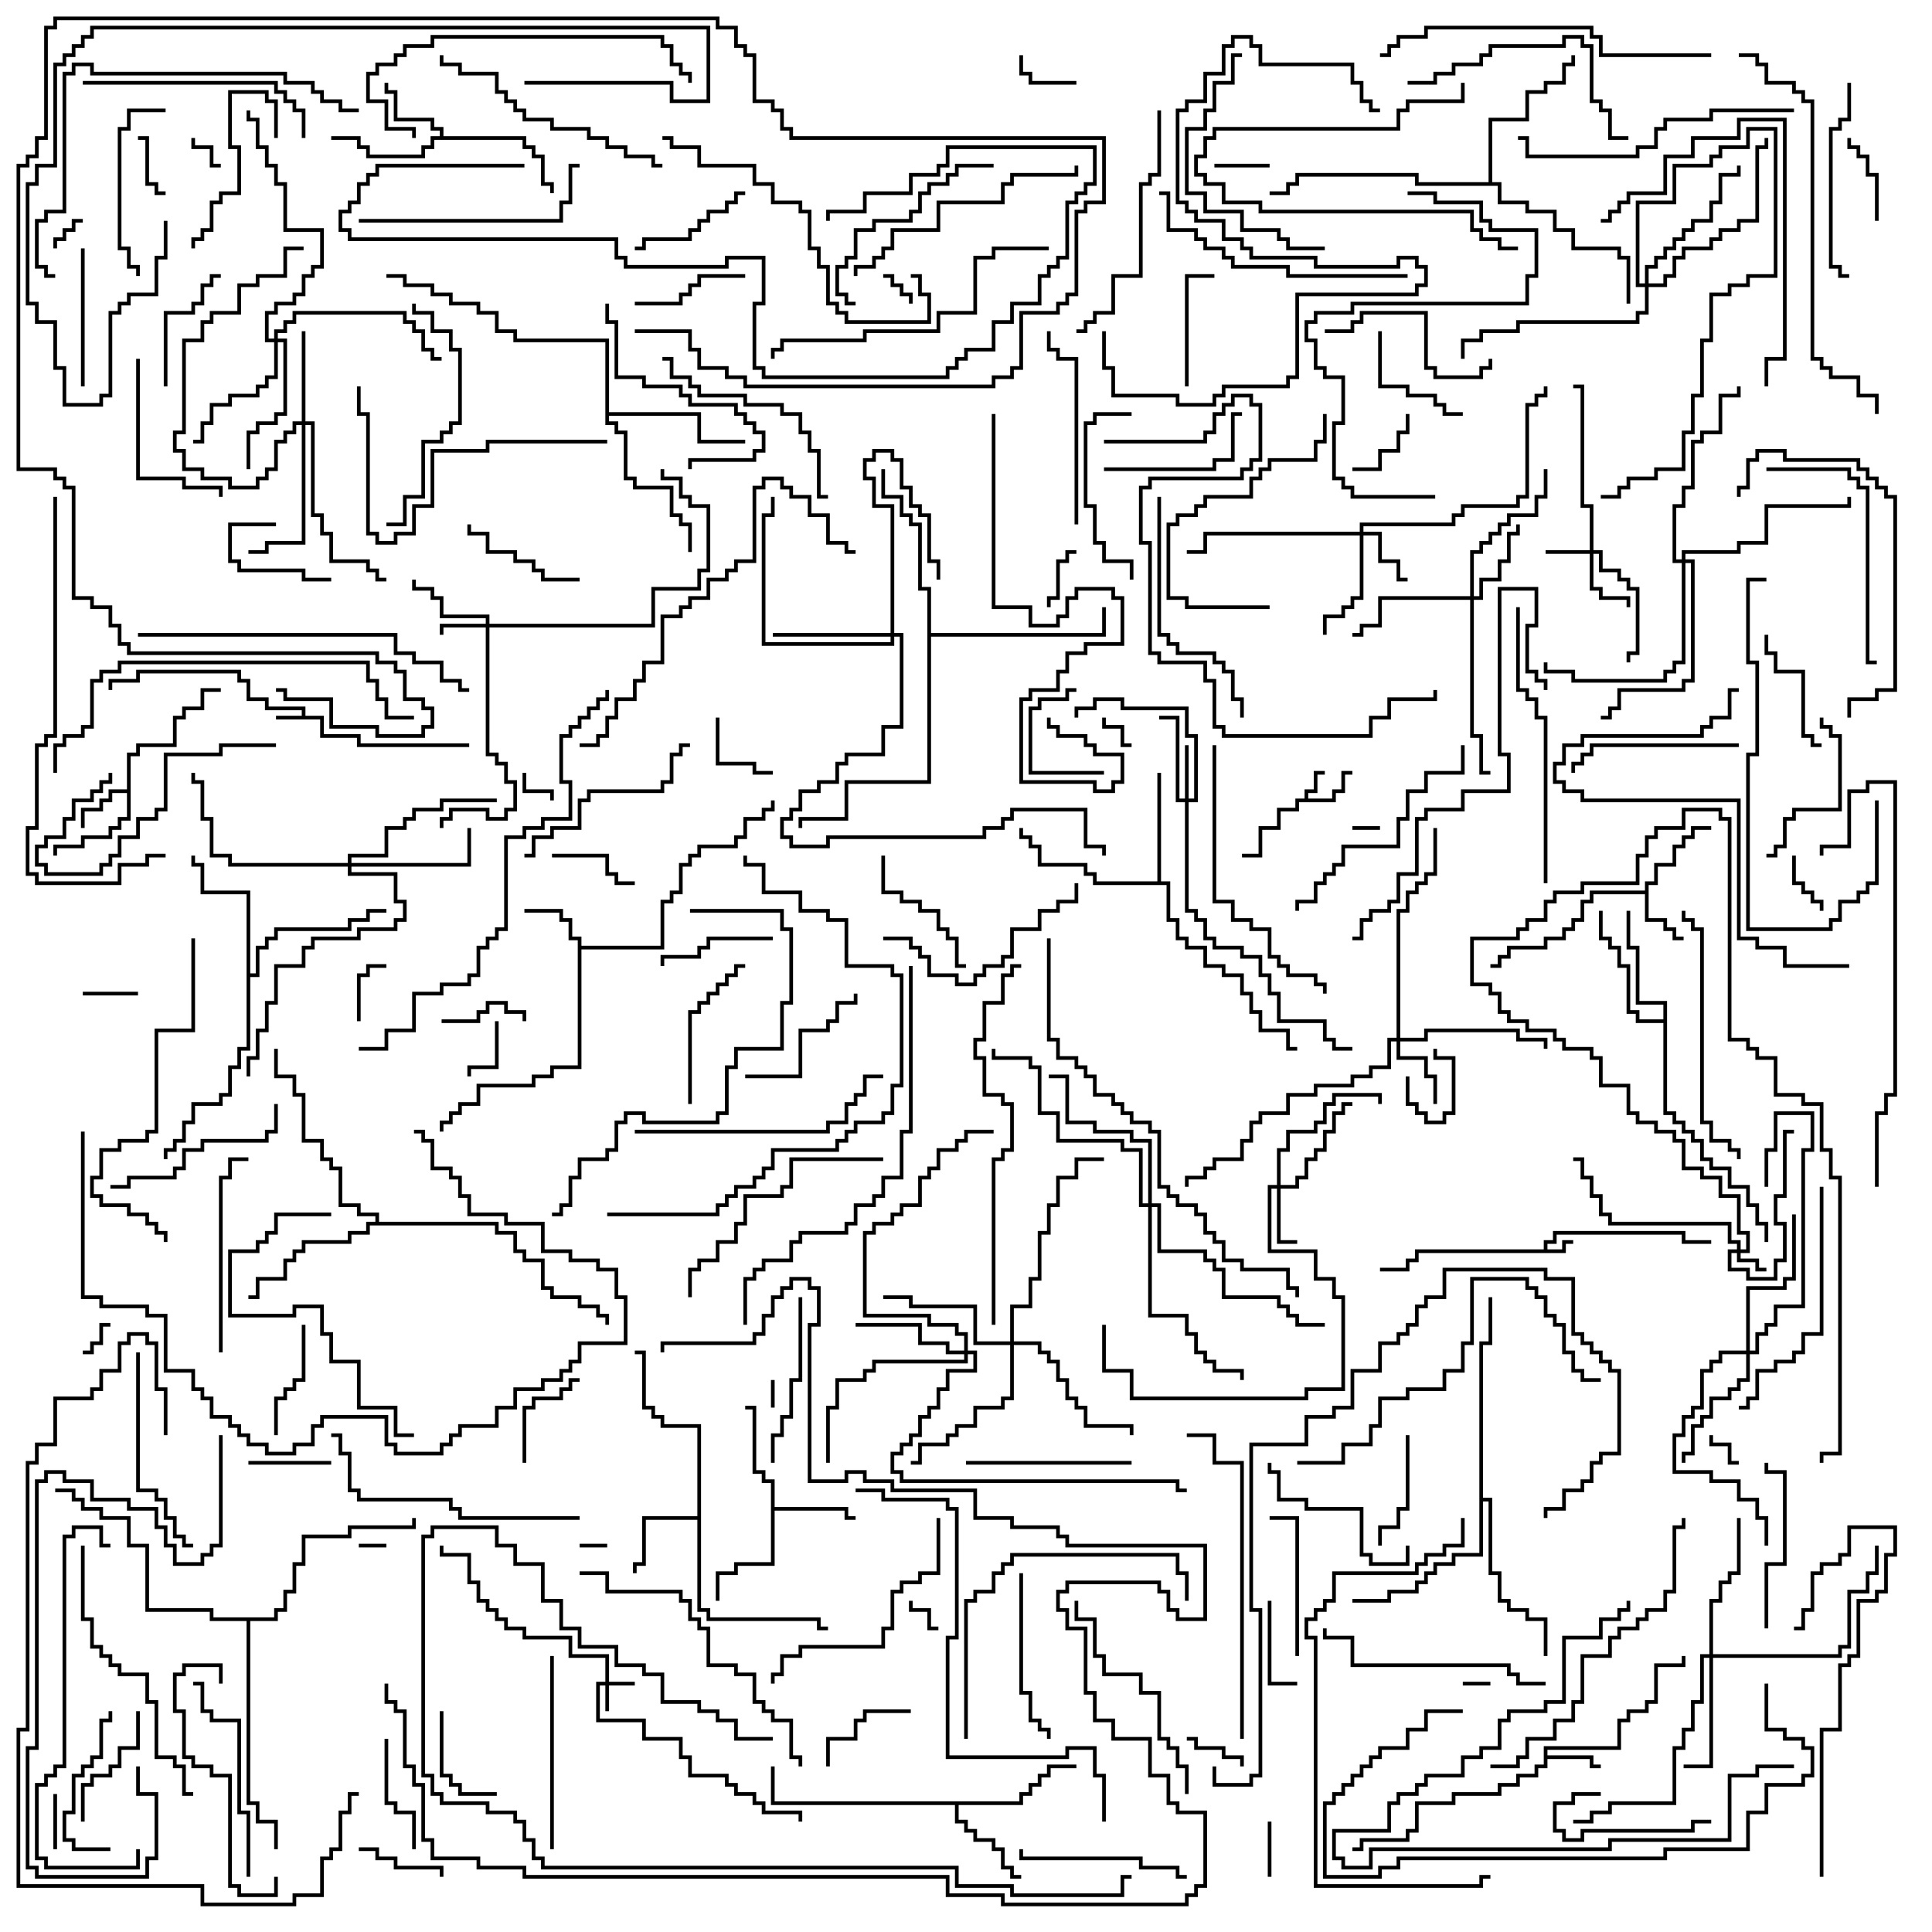 <svg version="1.1" width="105" height="105" xmlns="http://www.w3.org/2000/svg"><path d="M16.4,38.9L16.4,38.6L14.4,38.6L14.4,38.1L13.4,38.1L13.4,37.1L12.9,37.1L12.9,36.6L7.6,36.6L7.6,37.1L6.1,37.1L6.1,37.5L5.9,37.5L5.9,36.9L7.4,36.9L7.4,36.4L13.1,36.4L13.1,36.9L13.6,36.9L13.6,37.9L14.6,37.9L14.6,38.4L16.6,38.4L16.6,38.9L17.6,38.9L17.6,39.9L19.6,39.9L19.6,40.4L25.5,40.4L25.5,40.6L19.4,40.6L19.4,40.1L17.4,40.1L17.4,39.1L15,39.1L15,38.9z" stroke="none"/><path d="M83.9,67.9L83.9,67.4L84.4,67.4L84.4,66.9L91.6,66.9L91.6,67.4L93,67.4L93,67.6L91.4,67.6L91.4,67.1L84.6,67.1L84.6,67.6L84.1,67.6L84.1,67.9L84.9,67.9L84.9,67.4L85.5,67.4L85.5,67.6L85.1,67.6L85.1,68.1L77.1,68.1L77.1,68.6L76.6,68.6L76.6,69.1L75,69.1L75,68.9L76.4,68.9L76.4,68.4L76.9,68.4L76.9,67.9z" stroke="none"/><path d="M70.9,43.4L70.9,42.9L71.4,42.9L71.4,41.9L72,41.9L72,42.1L71.6,42.1L71.6,43.1L71.1,43.1L71.1,43.4L72.4,43.4L72.4,42.9L72.9,42.9L72.9,41.9L73.5,41.9L73.5,42.1L73.1,42.1L73.1,43.1L72.6,43.1L72.6,43.6L70.6,43.6L70.6,44.1L69.6,44.1L69.6,45.1L68.6,45.1L68.6,46.6L67.5,46.6L67.5,46.4L68.4,46.4L68.4,44.9L69.4,44.9L69.4,43.9L70.4,43.9L70.4,43.4z" stroke="none"/><path d="M83.9,94.9L87.9,94.9L87.9,93.4L88.4,93.4L88.4,92.9L89.4,92.9L89.4,92.4L89.9,92.4L89.9,90.4L91.4,90.4L91.4,90L91.6,90L91.6,90.6L90.1,90.6L90.1,92.6L89.6,92.6L89.6,93.1L88.6,93.1L88.6,93.6L88.1,93.6L88.1,95.1L84.1,95.1L84.1,95.4L86.6,95.4L86.6,95.9L87,95.9L87,96.1L86.4,96.1L86.4,95.6L84.1,95.6L84.1,96.1L83.6,96.1L83.6,96.6L82.6,96.6L82.6,97.1L81.6,97.1L81.6,97.6L79.1,97.6L79.1,98.1L77.1,98.1L77.1,99.6L76.6,99.6L76.6,100.1L74.1,100.1L74.1,100.6L73.5,100.6L73.5,100.4L73.9,100.4L73.9,99.9L76.4,99.9L76.4,99.4L76.9,99.4L76.9,97.9L78.9,97.9L78.9,97.4L81.4,97.4L81.4,96.9L82.4,96.9L82.4,96.4L83.4,96.4L83.4,95.9L83.9,95.9z" stroke="none"/><path d="M6.9,42.9L6.9,40.9L7.4,40.9L7.4,40.4L9.4,40.4L9.4,38.9L9.9,38.9L9.9,38.4L10.9,38.4L10.9,37.4L12,37.4L12,37.6L11.1,37.6L11.1,38.6L10.1,38.6L10.1,39.1L9.6,39.1L9.6,40.6L7.6,40.6L7.6,41.1L7.1,41.1L7.1,44.6L6.6,44.6L6.6,45.1L6.1,45.1L6.1,45.6L4.6,45.6L4.6,46.1L3.1,46.1L3.1,46.5L2.9,46.5L2.9,45.9L4.4,45.9L4.4,45.4L5.9,45.4L5.9,44.9L6.4,44.9L6.4,44.4L6.9,44.4L6.9,43.1L6.1,43.1L6.1,43.6L5.6,43.6L5.6,44.1L4.6,44.1L4.6,45L4.4,45L4.4,43.9L5.4,43.9L5.4,43.4L5.9,43.4L5.9,42.9z" stroke="none"/><path d="M89.4,48.4L89.4,47.9L89.9,47.9L89.9,46.9L90.9,46.9L90.9,45.9L91.4,45.9L91.4,45.4L91.9,45.4L91.9,44.9L93,44.9L93,45.1L92.1,45.1L92.1,45.6L91.6,45.6L91.6,46.1L91.1,46.1L91.1,47.1L90.1,47.1L90.1,48.1L89.6,48.1L89.6,49.9L90.6,49.9L90.6,50.4L91.1,50.4L91.1,50.9L91.5,50.9L91.5,51.1L90.9,51.1L90.9,50.6L90.4,50.6L90.4,50.1L89.4,50.1L89.4,48.6L86.6,48.6L86.6,49.1L86.1,49.1L86.1,50.1L85.6,50.1L85.6,50.6L85.1,50.6L85.1,51.1L84.1,51.1L84.1,51.6L82.1,51.6L82.1,52.1L81.6,52.1L81.6,52.6L81,52.6L81,52.4L81.4,52.4L81.4,51.9L81.9,51.9L81.9,51.4L83.9,51.4L83.9,50.9L84.9,50.9L84.9,50.4L85.4,50.4L85.4,49.9L85.9,49.9L85.9,48.9L86.4,48.9L86.4,48.4z" stroke="none"/><path d="M31.4,51.1L30.9,51.1L30.9,50.1L30.4,50.1L30.4,49.6L28.5,49.6L28.5,49.4L30.6,49.4L30.6,49.9L31.1,49.9L31.1,50.9L31.6,50.9L31.6,51.4L35.9,51.4L35.9,48.9L36.4,48.9L36.4,48.4L36.9,48.4L36.9,46.9L37.4,46.9L37.4,46.4L37.9,46.4L37.9,45.9L39.9,45.9L39.9,45.4L40.4,45.4L40.4,44.4L41.4,44.4L41.4,43.9L41.9,43.9L41.9,43.5L42.1,43.5L42.1,44.1L41.6,44.1L41.6,44.6L40.6,44.6L40.6,45.6L40.1,45.6L40.1,46.1L38.1,46.1L38.1,46.6L37.6,46.6L37.6,47.1L37.1,47.1L37.1,48.6L36.6,48.6L36.6,49.1L36.1,49.1L36.1,51.6L31.6,51.6L31.6,58.1L30.1,58.1L30.1,58.6L29.1,58.6L29.1,59.1L26.1,59.1L26.1,60.1L25.1,60.1L25.1,60.6L24.6,60.6L24.6,61.1L24.1,61.1L24.1,61.5L23.9,61.5L23.9,60.9L24.4,60.9L24.4,60.4L24.9,60.4L24.9,59.9L25.9,59.9L25.9,58.9L28.9,58.9L28.9,58.4L29.9,58.4L29.9,57.9L31.4,57.9z" stroke="none"/><path d="M23.9,7.4L23.9,7.1L23.4,7.1L23.4,6.6L21.4,6.6L21.4,5.1L20.9,5.1L20.9,4.5L21.1,4.5L21.1,4.9L21.6,4.9L21.6,6.4L23.6,6.4L23.6,6.9L24.1,6.9L24.1,7.4L28.6,7.4L28.6,7.9L29.1,7.9L29.1,8.4L29.6,8.4L29.6,9.9L30.1,9.9L30.1,10.5L29.9,10.5L29.9,10.1L29.4,10.1L29.4,8.6L28.9,8.6L28.9,8.1L28.4,8.1L28.4,7.6L23.6,7.6L23.6,8.1L23.1,8.1L23.1,8.6L19.9,8.6L19.9,8.1L19.4,8.1L19.4,7.6L18,7.6L18,7.4L19.6,7.4L19.6,7.9L20.1,7.9L20.1,8.4L22.9,8.4L22.9,7.9L23.4,7.9L23.4,7.4z" stroke="none"/><path d="M41.9,80.6L41.4,80.6L41.4,80.1L40.9,80.1L40.9,76.6L40.5,76.6L40.5,76.4L41.1,76.4L41.1,79.9L41.6,79.9L41.6,80.4L42.1,80.4L42.1,81.9L46.1,81.9L46.1,82.4L46.5,82.4L46.5,82.6L45.9,82.6L45.9,82.1L42.1,82.1L42.1,85.1L40.1,85.1L40.1,85.6L39.1,85.6L39.1,87L38.9,87L38.9,85.4L39.9,85.4L39.9,84.9L41.9,84.9z" stroke="none"/><path d="M37.9,82.4L37.9,77.6L35.9,77.6L35.9,77.1L35.4,77.1L35.4,76.6L34.9,76.6L34.9,73.6L34.5,73.6L34.5,73.4L35.1,73.4L35.1,76.4L35.6,76.4L35.6,76.9L36.1,76.9L36.1,77.4L38.1,77.4L38.1,87.4L38.6,87.4L38.6,87.9L44.6,87.9L44.6,88.4L45,88.4L45,88.6L44.4,88.6L44.4,88.1L38.4,88.1L38.4,87.6L37.9,87.6L37.9,82.6L35.1,82.6L35.1,85.1L34.6,85.1L34.6,85.5L34.4,85.5L34.4,84.9L34.9,84.9L34.9,82.4z" stroke="none"/><path d="M55.4,97.9L55.4,97.4L55.9,97.4L55.9,96.9L56.4,96.9L56.4,96.4L56.9,96.4L56.9,95.9L58.5,95.9L58.5,96.1L57.1,96.1L57.1,96.6L56.6,96.6L56.6,97.1L56.1,97.1L56.1,97.6L55.6,97.6L55.6,98.1L52.1,98.1L52.1,98.9L52.6,98.9L52.6,99.4L53.1,99.4L53.1,99.9L54.1,99.9L54.1,100.4L54.6,100.4L54.6,101.4L55.1,101.4L55.1,101.9L55.5,101.9L55.5,102.1L54.9,102.1L54.9,101.6L54.4,101.6L54.4,100.6L53.9,100.6L53.9,100.1L52.9,100.1L52.9,99.6L52.4,99.6L52.4,99.1L51.9,99.1L51.9,98.1L41.9,98.1L41.9,96L42.1,96L42.1,97.9z" stroke="none"/><path d="M62.9,47.9L62.9,42L63.1,42L63.1,47.9L63.6,47.9L63.6,49.9L64.1,49.9L64.1,50.9L64.6,50.9L64.6,51.4L65.6,51.4L65.6,52.4L66.6,52.4L66.6,52.9L67.6,52.9L67.6,53.9L68.1,53.9L68.1,54.9L68.6,54.9L68.6,55.9L70.1,55.9L70.1,56.9L70.5,56.9L70.5,57.1L69.9,57.1L69.9,56.1L68.4,56.1L68.4,55.1L67.9,55.1L67.9,54.1L67.4,54.1L67.4,53.1L66.4,53.1L66.4,52.6L65.4,52.6L65.4,51.6L64.4,51.6L64.4,51.1L63.9,51.1L63.9,50.1L63.4,50.1L63.4,48.1L59.4,48.1L59.4,47.6L58.9,47.6L58.9,47.1L56.4,47.1L56.4,46.1L55.9,46.1L55.9,45.6L55.4,45.6L55.4,45L55.6,45L55.6,45.4L56.1,45.4L56.1,45.9L56.6,45.9L56.6,46.9L59.1,46.9L59.1,47.4L59.6,47.4L59.6,47.9z" stroke="none"/><path d="M90.4,55.4L90.4,54.6L88.9,54.6L88.9,51.6L88.4,51.6L88.4,49.5L88.6,49.5L88.6,51.4L89.1,51.4L89.1,54.4L90.6,54.4L90.6,60.4L91.1,60.4L91.1,60.9L91.6,60.9L91.6,61.4L92.1,61.4L92.1,61.9L92.6,61.9L92.6,62.9L93.1,62.9L93.1,63.4L94.1,63.4L94.1,64.4L95.1,64.4L95.1,65.4L95.6,65.4L95.6,66.4L96.1,66.4L96.1,67.5L95.9,67.5L95.9,66.6L95.4,66.6L95.4,65.6L94.9,65.6L94.9,64.6L93.9,64.6L93.9,63.6L92.9,63.6L92.9,63.1L92.4,63.1L92.4,62.1L91.9,62.1L91.9,61.6L91.4,61.6L91.4,61.1L90.9,61.1L90.9,60.6L90.4,60.6L90.4,55.6L88.9,55.6L88.9,55.1L88.4,55.1L88.4,52.6L87.9,52.6L87.9,51.6L87.4,51.6L87.4,51.1L86.9,51.1L86.9,49.5L87.1,49.5L87.1,50.9L87.6,50.9L87.6,51.4L88.1,51.4L88.1,52.4L88.6,52.4L88.6,54.9L89.1,54.9L89.1,55.4z" stroke="none"/><path d="M13.4,48.6L10.9,48.6L10.9,47.1L10.4,47.1L10.4,46.5L10.6,46.5L10.6,46.9L11.1,46.9L11.1,48.4L13.6,48.4L13.6,52.9L13.9,52.9L13.9,51.4L14.4,51.4L14.4,50.9L14.9,50.9L14.9,50.4L18.9,50.4L18.9,49.9L19.9,49.9L19.9,49.4L21,49.4L21,49.6L20.1,49.6L20.1,50.1L19.1,50.1L19.1,50.6L15.1,50.6L15.1,51.1L14.6,51.1L14.6,51.6L14.1,51.6L14.1,53.1L13.6,53.1L13.6,57.1L13.1,57.1L13.1,58.1L12.6,58.1L12.6,59.6L12.1,59.6L12.1,60.1L10.6,60.1L10.6,61.1L10.1,61.1L10.1,62.1L9.6,62.1L9.6,62.6L9.1,62.6L9.1,63L8.9,63L8.9,62.4L9.4,62.4L9.4,61.9L9.9,61.9L9.9,60.9L10.4,60.9L10.4,59.9L11.9,59.9L11.9,59.4L12.4,59.4L12.4,57.9L12.9,57.9L12.9,56.9L13.4,56.9z" stroke="none"/><path d="M32.9,18.6L27.9,18.6L27.9,18.1L26.9,18.1L26.9,17.1L25.9,17.1L25.9,16.6L24.4,16.6L24.4,16.1L23.4,16.1L23.4,15.6L21.9,15.6L21.9,15.1L21,15.1L21,14.9L22.1,14.9L22.1,15.4L23.6,15.4L23.6,15.9L24.6,15.9L24.6,16.4L26.1,16.4L26.1,16.9L27.1,16.9L27.1,17.9L28.1,17.9L28.1,18.4L33.1,18.4L33.1,22.4L38.1,22.4L38.1,23.9L40.5,23.9L40.5,24.1L37.9,24.1L37.9,22.6L33.1,22.6L33.1,22.9L33.6,22.9L33.6,23.4L34.1,23.4L34.1,25.9L34.6,25.9L34.6,26.4L36.6,26.4L36.6,27.9L37.1,27.9L37.1,28.4L37.6,28.4L37.6,30L37.4,30L37.4,28.6L36.9,28.6L36.9,28.1L36.4,28.1L36.4,26.6L34.4,26.6L34.4,26.1L33.9,26.1L33.9,23.6L33.4,23.6L33.4,23.1L32.9,23.1z" stroke="none"/><path d="M20.4,66.4L20.4,66.1L19.4,66.1L19.4,65.6L18.4,65.6L18.4,63.6L17.9,63.6L17.9,63.1L17.4,63.1L17.4,62.1L16.4,62.1L16.4,59.6L15.9,59.6L15.9,58.6L14.9,58.6L14.9,57L15.1,57L15.1,58.4L16.1,58.4L16.1,59.4L16.6,59.4L16.6,61.9L17.6,61.9L17.6,62.9L18.1,62.9L18.1,63.4L18.6,63.4L18.6,65.4L19.6,65.4L19.6,65.9L20.6,65.9L20.6,66.4L27.1,66.4L27.1,66.9L28.1,66.9L28.1,67.9L28.6,67.9L28.6,68.4L29.6,68.4L29.6,69.9L30.1,69.9L30.1,70.4L31.6,70.4L31.6,70.9L32.6,70.9L32.6,71.4L33.1,71.4L33.1,72L32.9,72L32.9,71.6L32.4,71.6L32.4,71.1L31.4,71.1L31.4,70.6L29.9,70.6L29.9,70.1L29.4,70.1L29.4,68.6L28.4,68.6L28.4,68.1L27.9,68.1L27.9,67.1L26.9,67.1L26.9,66.6L20.1,66.6L20.1,67.1L19.1,67.1L19.1,67.6L16.6,67.6L16.6,68.1L16.1,68.1L16.1,68.6L15.6,68.6L15.6,69.6L14.1,69.6L14.1,70.6L13.5,70.6L13.5,70.4L13.9,70.4L13.9,69.4L15.4,69.4L15.4,68.4L15.9,68.4L15.9,67.9L16.4,67.9L16.4,67.4L18.9,67.4L18.9,66.9L19.9,66.9L19.9,66.4z" stroke="none"/><path d="M80.9,9.9L80.9,6.4L82.9,6.4L82.9,4.9L83.9,4.9L83.9,4.4L84.9,4.4L84.9,3.4L85.4,3.4L85.4,3L85.6,3L85.6,3.6L85.1,3.6L85.1,4.6L84.1,4.6L84.1,5.1L83.1,5.1L83.1,6.6L81.1,6.6L81.1,9.9L81.6,9.9L81.6,10.9L83.1,10.9L83.1,11.4L84.6,11.4L84.6,12.4L85.6,12.4L85.6,13.4L88.1,13.4L88.1,13.9L88.6,13.9L88.6,16.5L88.4,16.5L88.4,14.1L87.9,14.1L87.9,13.6L85.4,13.6L85.4,12.6L84.4,12.6L84.4,11.6L82.9,11.6L82.9,11.1L81.4,11.1L81.4,10.1L76.9,10.1L76.9,9.6L70.6,9.6L70.6,10.1L70.1,10.1L70.1,10.6L69,10.6L69,10.4L69.9,10.4L69.9,9.9L70.4,9.9L70.4,9.4L77.1,9.4L77.1,9.9z" stroke="none"/><path d="M80.4,72.9L80.9,72.9L80.9,70.5L81.1,70.5L81.1,73.1L80.6,73.1L80.6,81.4L81.1,81.4L81.1,85.4L81.6,85.4L81.6,86.9L82.1,86.9L82.1,87.4L83.1,87.4L83.1,87.9L84.1,87.9L84.1,90L83.9,90L83.9,88.1L82.9,88.1L82.9,87.6L81.9,87.6L81.9,87.1L81.4,87.1L81.4,85.6L80.9,85.6L80.9,81.6L80.6,81.6L80.6,84.6L79.1,84.6L79.1,85.1L78.1,85.1L78.1,85.6L77.6,85.6L77.6,86.1L77.1,86.1L77.1,86.6L75.6,86.6L75.6,87.1L73.5,87.1L73.5,86.9L75.4,86.9L75.4,86.4L76.9,86.4L76.9,85.9L77.4,85.9L77.4,85.4L77.9,85.4L77.9,84.9L78.9,84.9L78.9,84.4L80.4,84.4z" stroke="none"/><path d="M50.4,32.1L49.9,32.1L49.9,28.6L49.4,28.6L49.4,28.1L48.9,28.1L48.9,27.1L47.9,27.1L47.9,25.5L48.1,25.5L48.1,26.9L49.1,26.9L49.1,27.9L49.6,27.9L49.6,28.4L50.1,28.4L50.1,31.9L50.6,31.9L50.6,34.4L59.9,34.4L59.9,33L60.1,33L60.1,34.6L50.6,34.6L50.6,42.6L46.1,42.6L46.1,44.6L43.6,44.6L43.6,45L43.4,45L43.4,44.4L45.9,44.4L45.9,42.4L50.4,42.4z" stroke="none"/><path d="M14.9,87.9L14.9,87.4L15.4,87.4L15.4,86.4L15.9,86.4L15.9,84.9L16.4,84.9L16.4,83.4L18.9,83.4L18.9,82.9L22.4,82.9L22.4,82.5L22.6,82.5L22.6,83.1L19.1,83.1L19.1,83.6L16.6,83.6L16.6,85.1L16.1,85.1L16.1,86.6L15.6,86.6L15.6,87.6L15.1,87.6L15.1,88.1L13.6,88.1L13.6,97.9L14.1,97.9L14.1,98.9L15.1,98.9L15.1,100.5L14.9,100.5L14.9,99.1L13.9,99.1L13.9,98.1L13.4,98.1L13.4,88.1L11.4,88.1L11.4,87.6L7.9,87.6L7.9,84.1L6.9,84.1L6.9,82.6L5.4,82.6L5.4,82.1L4.4,82.1L4.4,81.6L3.9,81.6L3.9,81.1L3,81.1L3,80.9L4.1,80.9L4.1,81.4L4.6,81.4L4.6,81.9L5.6,81.9L5.6,82.4L7.1,82.4L7.1,83.9L8.1,83.9L8.1,87.4L11.6,87.4L11.6,87.9z" stroke="none"/><path d="M32.9,91.4L32.9,90.1L30.9,90.1L30.9,89.1L28.4,89.1L28.4,88.6L27.4,88.6L27.4,88.1L26.9,88.1L26.9,87.6L26.4,87.6L26.4,87.1L25.9,87.1L25.9,86.1L25.4,86.1L25.4,84.6L23.9,84.6L23.9,84L24.1,84L24.1,84.4L25.6,84.4L25.6,85.9L26.1,85.9L26.1,86.9L26.6,86.9L26.6,87.4L27.1,87.4L27.1,87.9L27.6,87.9L27.6,88.4L28.6,88.4L28.6,88.9L31.1,88.9L31.1,89.9L33.1,89.9L33.1,91.4L34.5,91.4L34.5,91.6L33.1,91.6L33.1,93L32.9,93L32.9,91.6L32.6,91.6L32.6,93.4L35.1,93.4L35.1,94.4L37.1,94.4L37.1,95.4L37.6,95.4L37.6,96.4L39.6,96.4L39.6,96.9L40.1,96.9L40.1,97.4L41.1,97.4L41.1,97.9L41.6,97.9L41.6,98.4L43.6,98.4L43.6,99L43.4,99L43.4,98.6L41.4,98.6L41.4,98.1L40.9,98.1L40.9,97.6L39.9,97.6L39.9,97.1L39.4,97.1L39.4,96.6L37.4,96.6L37.4,95.6L36.9,95.6L36.9,94.6L34.9,94.6L34.9,93.6L32.4,93.6L32.4,91.4z" stroke="none"/><path d="M94.4,67.9L94.4,67.6L93.9,67.6L93.9,66.6L87.4,66.6L87.4,66.1L86.9,66.1L86.9,65.1L86.4,65.1L86.4,64.1L85.9,64.1L85.9,63.1L85.5,63.1L85.5,62.9L86.1,62.9L86.1,63.9L86.6,63.9L86.6,64.9L87.1,64.9L87.1,65.9L87.6,65.9L87.6,66.4L94.1,66.4L94.1,67.4L94.6,67.4L94.6,67.9L94.9,67.9L94.9,67.1L94.4,67.1L94.4,65.1L93.4,65.1L93.4,64.1L92.4,64.1L92.4,63.6L91.4,63.6L91.4,62.1L90.9,62.1L90.9,61.6L89.9,61.6L89.9,61.1L88.9,61.1L88.9,60.6L88.4,60.6L88.4,59.1L86.9,59.1L86.9,57.6L86.4,57.6L86.4,57.1L84.9,57.1L84.9,56.6L84.4,56.6L84.4,56.1L82.9,56.1L82.9,55.6L81.9,55.6L81.9,55.1L81.4,55.1L81.4,54.1L80.9,54.1L80.9,53.6L79.9,53.6L79.9,50.9L82.4,50.9L82.4,50.4L82.9,50.4L82.9,49.9L83.9,49.9L83.9,48.9L84.4,48.9L84.4,48.4L85.9,48.4L85.9,47.9L88.9,47.9L88.9,46.4L89.4,46.4L89.4,45.4L89.9,45.4L89.9,44.9L91.4,44.9L91.4,43.9L93.6,43.9L93.6,44.4L94.1,44.4L94.1,56.4L95.1,56.4L95.1,56.9L95.6,56.9L95.6,57.4L96.6,57.4L96.6,59.4L98.1,59.4L98.1,59.9L99.1,59.9L99.1,62.4L99.6,62.4L99.6,63.9L100.1,63.9L100.1,79.1L99.1,79.1L99.1,79.5L98.9,79.5L98.9,78.9L99.9,78.9L99.9,64.1L99.4,64.1L99.4,62.6L98.9,62.6L98.9,60.1L97.9,60.1L97.9,59.6L96.4,59.6L96.4,57.6L95.4,57.6L95.4,57.1L94.9,57.1L94.9,56.6L93.9,56.6L93.9,44.6L93.4,44.6L93.4,44.1L91.6,44.1L91.6,45.1L90.1,45.1L90.1,45.6L89.6,45.6L89.6,46.6L89.1,46.6L89.1,48.1L86.1,48.1L86.1,48.6L84.6,48.6L84.6,49.1L84.1,49.1L84.1,50.1L83.1,50.1L83.1,50.6L82.6,50.6L82.6,51.1L80.1,51.1L80.1,53.4L81.1,53.4L81.1,53.9L81.6,53.9L81.6,54.9L82.1,54.9L82.1,55.4L83.1,55.4L83.1,55.9L84.6,55.9L84.6,56.4L85.1,56.4L85.1,56.9L86.6,56.9L86.6,57.4L87.1,57.4L87.1,58.9L88.6,58.9L88.6,60.4L89.1,60.4L89.1,60.9L90.1,60.9L90.1,61.4L91.1,61.4L91.1,61.9L91.6,61.9L91.6,63.4L92.6,63.4L92.6,63.9L93.6,63.9L93.6,64.9L94.6,64.9L94.6,66.9L95.1,66.9L95.1,68.1L94.6,68.1L94.6,68.4L95.6,68.4L95.6,68.9L96,68.9L96,69.1L95.4,69.1L95.4,68.6L94.4,68.6L94.4,68.1L94.1,68.1L94.1,68.9L95.1,68.9L95.1,69.4L96.4,69.4L96.4,68.4L96.9,68.4L96.9,66.6L96.4,66.6L96.4,64.9L96.9,64.9L96.9,61.4L97.5,61.4L97.5,61.6L97.1,61.6L97.1,65.1L96.6,65.1L96.6,66.4L97.1,66.4L97.1,68.6L96.6,68.6L96.6,69.6L94.9,69.6L94.9,69.1L93.9,69.1L93.9,67.9z" stroke="none"/><path d="M86.4,29.9L86.4,27.6L85.9,27.6L85.9,21.1L85.5,21.1L85.5,20.9L86.1,20.9L86.1,27.4L86.6,27.4L86.6,29.9L87.1,29.9L87.1,30.9L88.1,30.9L88.1,31.4L88.6,31.4L88.6,31.9L89.1,31.9L89.1,35.6L88.6,35.6L88.6,36L88.4,36L88.4,35.4L88.9,35.4L88.9,32.1L88.4,32.1L88.4,31.6L87.9,31.6L87.9,31.1L86.9,31.1L86.9,30.1L86.6,30.1L86.6,31.9L87.1,31.9L87.1,32.4L88.6,32.4L88.6,33L88.4,33L88.4,32.6L86.9,32.6L86.9,32.1L86.4,32.1L86.4,30.1L84,30.1L84,29.9z" stroke="none"/><path d="M26.4,33.9L26.4,33.6L23.9,33.6L23.9,32.6L23.4,32.6L23.4,32.1L22.4,32.1L22.4,31.5L22.6,31.5L22.6,31.9L23.6,31.9L23.6,32.4L24.1,32.4L24.1,33.4L26.6,33.4L26.6,33.9L35.4,33.9L35.4,31.9L37.9,31.9L37.9,30.9L38.4,30.9L38.4,27.6L37.4,27.6L37.4,27.1L36.9,27.1L36.9,26.1L35.9,26.1L35.9,25.5L36.1,25.5L36.1,25.9L37.1,25.9L37.1,26.9L37.6,26.9L37.6,27.4L38.6,27.4L38.6,31.1L38.1,31.1L38.1,32.1L35.6,32.1L35.6,34.1L26.6,34.1L26.6,40.9L27.1,40.9L27.1,41.4L27.6,41.4L27.6,42.4L28.1,42.4L28.1,44.1L27.6,44.1L27.6,44.6L26.4,44.6L26.4,44.1L24.6,44.1L24.6,44.6L24.1,44.6L24.1,45L23.9,45L23.9,44.4L24.4,44.4L24.4,43.9L26.6,43.9L26.6,44.4L27.4,44.4L27.4,43.9L27.9,43.9L27.9,42.6L27.4,42.6L27.4,41.6L26.9,41.6L26.9,41.1L26.4,41.1L26.4,34.1L24.1,34.1L24.1,34.5L23.9,34.5L23.9,33.9z" stroke="none"/><path d="M64.4,43.4L64.4,40.5L64.6,40.5L64.6,43.4L64.9,43.4L64.9,40.1L64.4,40.1L64.4,38.6L60.9,38.6L60.9,38.1L59.6,38.1L59.6,38.6L58.6,38.6L58.6,39L58.4,39L58.4,38.4L59.4,38.4L59.4,37.9L61.1,37.9L61.1,38.4L64.6,38.4L64.6,39.9L65.1,39.9L65.1,43.6L64.6,43.6L64.6,49.4L65.1,49.4L65.1,49.9L65.6,49.9L65.6,50.9L66.1,50.9L66.1,51.4L67.6,51.4L67.6,51.9L68.6,51.9L68.6,52.9L69.1,52.9L69.1,53.9L69.6,53.9L69.6,55.4L72.1,55.4L72.1,56.4L72.6,56.4L72.6,56.9L73.5,56.9L73.5,57.1L72.4,57.1L72.4,56.6L71.9,56.6L71.9,55.6L69.4,55.6L69.4,54.1L68.9,54.1L68.9,53.1L68.4,53.1L68.4,52.1L67.4,52.1L67.4,51.6L65.9,51.6L65.9,51.1L65.4,51.1L65.4,50.1L64.9,50.1L64.9,49.6L64.4,49.6L64.4,43.6L63.9,43.6L63.9,39.1L63,39.1L63,38.9L64.1,38.9L64.1,43.4z" stroke="none"/><path d="M69.4,64.4L69.4,62.4L69.9,62.4L69.9,61.4L71.4,61.4L71.4,60.9L71.9,60.9L71.9,59.9L72.4,59.9L72.4,59.4L75.1,59.4L75.1,60L74.9,60L74.9,59.6L72.6,59.6L72.6,60.1L72.1,60.1L72.1,61.1L71.6,61.1L71.6,61.6L70.1,61.6L70.1,62.6L69.6,62.6L69.6,64.4L70.4,64.4L70.4,63.9L70.9,63.9L70.9,62.9L71.4,62.9L71.4,62.4L71.9,62.4L71.9,61.4L72.4,61.4L72.4,60.4L72.9,60.4L72.9,59.9L73.5,59.9L73.5,60.1L73.1,60.1L73.1,60.6L72.6,60.6L72.6,61.6L72.1,61.6L72.1,62.6L71.6,62.6L71.6,63.1L71.1,63.1L71.1,64.1L70.6,64.1L70.6,64.6L69.6,64.6L69.6,67.4L70.5,67.4L70.5,67.6L69.4,67.6L69.4,64.6L69.1,64.6L69.1,67.9L71.6,67.9L71.6,69.4L72.6,69.4L72.6,70.4L73.1,70.4L73.1,75.6L71.1,75.6L71.1,76.1L61.4,76.1L61.4,74.6L59.9,74.6L59.9,72L60.1,72L60.1,74.4L61.6,74.4L61.6,75.9L70.9,75.9L70.9,75.4L72.9,75.4L72.9,70.6L72.4,70.6L72.4,69.6L71.4,69.6L71.4,68.1L68.9,68.1L68.9,64.4z" stroke="none"/><path d="M73.9,28.9L73.9,28.4L78.9,28.4L78.9,27.9L79.4,27.9L79.4,27.4L82.4,27.4L82.4,26.9L82.9,26.9L82.9,21.9L83.4,21.9L83.4,21.4L83.9,21.4L83.9,21L84.1,21L84.1,21.6L83.6,21.6L83.6,22.1L83.1,22.1L83.1,27.1L82.6,27.1L82.6,27.6L79.6,27.6L79.6,28.1L79.1,28.1L79.1,28.6L74.1,28.6L74.1,28.9L75.1,28.9L75.1,30.4L76.1,30.4L76.1,31.4L76.5,31.4L76.5,31.6L75.9,31.6L75.9,30.6L74.9,30.6L74.9,29.1L74.1,29.1L74.1,32.6L73.6,32.6L73.6,33.1L73.1,33.1L73.1,33.6L72.1,33.6L72.1,34.5L71.9,34.5L71.9,33.4L72.9,33.4L72.9,32.9L73.4,32.9L73.4,32.4L73.9,32.4L73.9,29.1L65.6,29.1L65.6,30.1L64.5,30.1L64.5,29.9L65.4,29.9L65.4,28.9z" stroke="none"/><path d="M48.4,34.4L48.4,27.6L47.4,27.6L47.4,26.1L46.9,26.1L46.9,24.9L47.4,24.9L47.4,24.4L48.6,24.4L48.6,24.9L49.1,24.9L49.1,26.4L49.6,26.4L49.6,27.4L50.1,27.4L50.1,27.9L50.6,27.9L50.6,30.4L51.1,30.4L51.1,31.5L50.9,31.5L50.9,30.6L50.4,30.6L50.4,28.1L49.9,28.1L49.9,27.6L49.4,27.6L49.4,26.6L48.9,26.6L48.9,25.1L48.4,25.1L48.4,24.6L47.6,24.6L47.6,25.1L47.1,25.1L47.1,25.9L47.6,25.9L47.6,27.4L48.6,27.4L48.6,34.4L49.1,34.4L49.1,39.6L48.1,39.6L48.1,41.1L46.1,41.1L46.1,41.6L45.6,41.6L45.6,42.6L44.6,42.6L44.6,43.1L43.6,43.1L43.6,44.1L43.1,44.1L43.1,44.6L42.6,44.6L42.6,45.4L43.1,45.4L43.1,45.9L44.9,45.9L44.9,45.4L53.4,45.4L53.4,44.9L54.4,44.9L54.4,44.4L54.9,44.4L54.9,43.9L59.1,43.9L59.1,45.9L60.1,45.9L60.1,46.5L59.9,46.5L59.9,46.1L58.9,46.1L58.9,44.1L55.1,44.1L55.1,44.6L54.6,44.6L54.6,45.1L53.6,45.1L53.6,45.6L45.1,45.6L45.1,46.1L42.9,46.1L42.9,45.6L42.4,45.6L42.4,44.4L42.9,44.4L42.9,43.9L43.4,43.9L43.4,42.9L44.4,42.9L44.4,42.4L45.4,42.4L45.4,41.4L45.9,41.4L45.9,40.9L47.9,40.9L47.9,39.4L48.9,39.4L48.9,34.6L48.6,34.6L48.6,35.1L41.4,35.1L41.4,27.9L41.9,27.9L41.9,27L42.1,27L42.1,28.1L41.6,28.1L41.6,34.9L48.4,34.9L48.4,34.6L42,34.6L42,34.4z" stroke="none"/><path d="M75.9,56.4L75.9,49.4L76.4,49.4L76.4,48.4L76.9,48.4L76.9,47.9L77.4,47.9L77.4,47.4L77.9,47.4L77.9,45L78.1,45L78.1,47.6L77.6,47.6L77.6,48.1L77.1,48.1L77.1,48.6L76.6,48.6L76.6,49.6L76.1,49.6L76.1,56.4L77.4,56.4L77.4,55.9L82.6,55.9L82.6,56.4L84.1,56.4L84.1,57L83.9,57L83.9,56.6L82.4,56.6L82.4,56.1L77.6,56.1L77.6,56.6L76.1,56.6L76.1,57.4L77.6,57.4L77.6,58.4L78.1,58.4L78.1,60L77.9,60L77.9,58.6L77.4,58.6L77.4,57.6L75.9,57.6L75.9,56.6L75.6,56.6L75.6,58.1L74.6,58.1L74.6,58.6L73.6,58.6L73.6,59.1L71.6,59.1L71.6,59.6L70.1,59.6L70.1,60.6L68.6,60.6L68.6,61.1L68.1,61.1L68.1,62.1L67.6,62.1L67.6,63.1L66.1,63.1L66.1,63.6L65.6,63.6L65.6,64.1L64.6,64.1L64.6,64.5L64.4,64.5L64.4,63.9L65.4,63.9L65.4,63.4L65.9,63.4L65.9,62.9L67.4,62.9L67.4,61.9L67.9,61.9L67.9,60.9L68.4,60.9L68.4,60.4L69.9,60.4L69.9,59.4L71.4,59.4L71.4,58.9L73.4,58.9L73.4,58.4L74.4,58.4L74.4,57.9L75.4,57.9L75.4,56.4z" stroke="none"/><path d="M79.9,32.4L79.9,29.9L80.4,29.9L80.4,29.4L80.9,29.4L80.9,28.9L81.4,28.9L81.4,28.4L81.9,28.4L81.9,27.9L83.4,27.9L83.4,26.9L83.9,26.9L83.9,25.5L84.1,25.5L84.1,27.1L83.6,27.1L83.6,28.1L82.1,28.1L82.1,28.6L81.6,28.6L81.6,29.1L81.1,29.1L81.1,29.6L80.6,29.6L80.6,30.1L80.1,30.1L80.1,32.4L80.4,32.4L80.4,31.4L81.4,31.4L81.4,30.4L81.9,30.4L81.9,28.9L82.4,28.9L82.4,28.5L82.6,28.5L82.6,29.1L82.1,29.1L82.1,30.6L81.6,30.6L81.6,31.6L80.6,31.6L80.6,32.6L80.1,32.6L80.1,39.9L80.6,39.9L80.6,41.9L81,41.9L81,42.1L80.4,42.1L80.4,40.1L79.9,40.1L79.9,32.6L75.1,32.6L75.1,34.1L74.1,34.1L74.1,34.6L73.5,34.6L73.5,34.4L73.9,34.4L73.9,33.9L74.9,33.9L74.9,32.4z" stroke="none"/><path d="M16.4,22.9L16.4,18L16.6,18L16.6,22.9L17.1,22.9L17.1,27.9L17.6,27.9L17.6,28.9L18.1,28.9L18.1,30.4L20.1,30.4L20.1,30.9L20.6,30.9L20.6,31.4L21,31.4L21,31.6L20.4,31.6L20.4,31.1L19.9,31.1L19.9,30.6L17.9,30.6L17.9,29.1L17.4,29.1L17.4,28.1L16.9,28.1L16.9,23.1L16.6,23.1L16.6,29.6L14.6,29.6L14.6,30.1L13.5,30.1L13.5,29.9L14.4,29.9L14.4,29.4L16.4,29.4L16.4,23.1L16.1,23.1L16.1,23.6L15.6,23.6L15.6,24.1L15.1,24.1L15.1,25.6L14.6,25.6L14.6,26.1L14.1,26.1L14.1,26.6L12.4,26.6L12.4,26.1L10.9,26.1L10.9,25.6L9.9,25.6L9.9,24.6L9.4,24.6L9.4,23.4L9.9,23.4L9.9,18.4L10.9,18.4L10.9,17.4L11.4,17.4L11.4,16.9L12.9,16.9L12.9,15.4L13.9,15.4L13.9,14.9L15.4,14.9L15.4,13.4L16.5,13.4L16.5,13.6L15.6,13.6L15.6,15.1L14.1,15.1L14.1,15.6L13.1,15.6L13.1,17.1L11.6,17.1L11.6,17.6L11.1,17.6L11.1,18.6L10.1,18.6L10.1,23.6L9.6,23.6L9.6,24.4L10.1,24.4L10.1,25.4L11.1,25.4L11.1,25.9L12.6,25.9L12.6,26.4L13.9,26.4L13.9,25.9L14.4,25.9L14.4,25.4L14.9,25.4L14.9,23.9L15.4,23.9L15.4,23.4L15.9,23.4L15.9,22.9z" stroke="none"/><path d="M92.9,89.9L92.9,86.9L93.4,86.9L93.4,85.9L93.9,85.9L93.9,85.4L94.4,85.4L94.4,82.5L94.6,82.5L94.6,85.6L94.1,85.6L94.1,86.1L93.6,86.1L93.6,87.1L93.1,87.1L93.1,89.9L99.9,89.9L99.9,89.4L100.4,89.4L100.4,86.4L101.4,86.4L101.4,85.4L101.9,85.4L101.9,84L102.1,84L102.1,85.6L101.6,85.6L101.6,86.6L100.6,86.6L100.6,89.6L100.1,89.6L100.1,90.1L93.1,90.1L93.1,96.1L91.5,96.1L91.5,95.9L92.9,95.9L92.9,90.1L92.6,90.1L92.6,92.6L92.1,92.6L92.1,94.1L91.6,94.1L91.6,95.1L91.1,95.1L91.1,98.1L87.6,98.1L87.6,98.6L86.6,98.6L86.6,99.1L85.5,99.1L85.5,98.9L86.4,98.9L86.4,98.4L87.4,98.4L87.4,97.9L90.9,97.9L90.9,94.9L91.4,94.9L91.4,93.9L91.9,93.9L91.9,92.4L92.4,92.4L92.4,89.9z" stroke="none"/><path d="M52.4,73.4L52.4,72.6L51.9,72.6L51.9,72.1L50.4,72.1L50.4,71.6L46.9,71.6L46.9,66.9L47.4,66.9L47.4,66.4L48.4,66.4L48.4,65.9L48.9,65.9L48.9,65.4L49.9,65.4L49.9,63.9L50.4,63.9L50.4,63.4L50.9,63.4L50.9,62.4L51.9,62.4L51.9,61.9L52.4,61.9L52.4,61.4L54,61.4L54,61.6L52.6,61.6L52.6,62.1L52.1,62.1L52.1,62.6L51.1,62.6L51.1,63.6L50.6,63.6L50.6,64.1L50.1,64.1L50.1,65.6L49.1,65.6L49.1,66.1L48.6,66.1L48.6,66.6L47.6,66.6L47.6,67.1L47.1,67.1L47.1,71.4L50.6,71.4L50.6,71.9L52.1,71.9L52.1,72.4L52.6,72.4L52.6,73.4L53.1,73.4L53.1,74.6L51.6,74.6L51.6,75.6L51.1,75.6L51.1,76.6L50.6,76.6L50.6,77.1L50.1,77.1L50.1,78.1L49.6,78.1L49.6,78.6L49.1,78.6L49.1,79.1L48.6,79.1L48.6,79.9L49.1,79.9L49.1,80.4L64.1,80.4L64.1,80.9L64.5,80.9L64.5,81.1L63.9,81.1L63.9,80.6L48.9,80.6L48.9,80.1L48.4,80.1L48.4,78.9L48.9,78.9L48.9,78.4L49.4,78.4L49.4,77.9L49.9,77.9L49.9,76.9L50.4,76.9L50.4,76.4L50.9,76.4L50.9,75.4L51.4,75.4L51.4,74.4L52.9,74.4L52.9,73.6L52.6,73.6L52.6,74.1L47.6,74.1L47.6,74.6L47.1,74.6L47.1,75.1L45.6,75.1L45.6,76.6L45.1,76.6L45.1,79.5L44.9,79.5L44.9,76.4L45.4,76.4L45.4,74.9L46.9,74.9L46.9,74.4L47.4,74.4L47.4,73.9L52.4,73.9L52.4,73.6L51.4,73.6L51.4,73.1L49.9,73.1L49.9,72.1L46.5,72.1L46.5,71.9L50.1,71.9L50.1,72.9L51.6,72.9L51.6,73.4z" stroke="none"/><path d="M18.9,46.9L18.9,46.4L20.9,46.4L20.9,44.9L21.9,44.9L21.9,44.4L22.4,44.4L22.4,43.9L23.9,43.9L23.9,43.4L27,43.4L27,43.6L24.1,43.6L24.1,44.1L22.6,44.1L22.6,44.6L22.1,44.6L22.1,45.1L21.1,45.1L21.1,46.6L19.1,46.6L19.1,46.9L25.4,46.9L25.4,45L25.6,45L25.6,47.1L19.1,47.1L19.1,47.4L21.6,47.4L21.6,48.9L22.1,48.9L22.1,50.1L21.6,50.1L21.6,50.6L19.6,50.6L19.6,51.1L17.1,51.1L17.1,51.6L16.6,51.6L16.6,52.6L15.1,52.6L15.1,54.6L14.6,54.6L14.6,56.1L14.1,56.1L14.1,57.6L13.6,57.6L13.6,58.5L13.4,58.5L13.4,57.4L13.9,57.4L13.9,55.9L14.4,55.9L14.4,54.4L14.9,54.4L14.9,52.4L16.4,52.4L16.4,51.4L16.9,51.4L16.9,50.9L19.4,50.9L19.4,50.4L21.4,50.4L21.4,49.9L21.9,49.9L21.9,49.1L21.4,49.1L21.4,47.6L18.9,47.6L18.9,47.1L12.4,47.1L12.4,46.6L11.4,46.6L11.4,44.6L10.9,44.6L10.9,42.6L10.4,42.6L10.4,42L10.6,42L10.6,42.4L11.1,42.4L11.1,44.4L11.6,44.4L11.6,46.4L12.6,46.4L12.6,46.9z" stroke="none"/><path d="M94.9,73.4L94.9,69.9L96.9,69.9L96.9,69.4L97.4,69.4L97.4,66L97.6,66L97.6,69.6L97.1,69.6L97.1,70.1L95.1,70.1L95.1,73.4L95.4,73.4L95.4,72.4L95.9,72.4L95.9,71.9L96.4,71.9L96.4,70.9L97.9,70.9L97.9,62.4L98.4,62.4L98.4,60.6L96.6,60.6L96.6,62.6L96.1,62.6L96.1,64.5L95.9,64.5L95.9,62.4L96.4,62.4L96.4,60.4L98.6,60.4L98.6,62.6L98.1,62.6L98.1,71.1L96.6,71.1L96.6,72.1L96.1,72.1L96.1,72.6L95.6,72.6L95.6,73.6L95.1,73.6L95.1,75.1L94.6,75.1L94.6,75.6L94.1,75.6L94.1,76.1L93.1,76.1L93.1,77.1L92.6,77.1L92.6,77.6L92.1,77.6L92.1,79.1L91.6,79.1L91.6,79.5L91.4,79.5L91.4,78.9L91.9,78.9L91.9,77.4L92.4,77.4L92.4,76.9L92.9,76.9L92.9,75.9L93.9,75.9L93.9,75.4L94.4,75.4L94.4,74.9L94.9,74.9L94.9,73.6L93.6,73.6L93.6,74.1L93.1,74.1L93.1,74.6L92.6,74.6L92.6,76.6L92.1,76.6L92.1,77.1L91.6,77.1L91.6,78.1L91.1,78.1L91.1,79.9L93.1,79.9L93.1,80.4L94.6,80.4L94.6,81.4L95.6,81.4L95.6,82.4L96.1,82.4L96.1,84L95.9,84L95.9,82.6L95.4,82.6L95.4,81.6L94.4,81.6L94.4,80.6L92.9,80.6L92.9,80.1L90.9,80.1L90.9,77.9L91.4,77.9L91.4,76.9L91.9,76.9L91.9,76.4L92.4,76.4L92.4,74.4L92.9,74.4L92.9,73.9L93.4,73.9L93.4,73.4z" stroke="none"/><path d="M14.9,18.4L14.9,17.9L15.4,17.9L15.4,17.4L15.9,17.4L15.9,16.9L22.1,16.9L22.1,17.4L22.6,17.4L22.6,17.9L23.1,17.9L23.1,18.9L23.6,18.9L23.6,19.4L24,19.4L24,19.6L23.4,19.6L23.4,19.1L22.9,19.1L22.9,18.1L22.4,18.1L22.4,17.6L21.9,17.6L21.9,17.1L16.1,17.1L16.1,17.6L15.6,17.6L15.6,18.1L15.1,18.1L15.1,18.4L15.6,18.4L15.6,22.6L15.1,22.6L15.1,23.1L14.1,23.1L14.1,23.6L13.6,23.6L13.6,25.5L13.4,25.5L13.4,23.4L13.9,23.4L13.9,22.9L14.9,22.9L14.9,22.4L15.4,22.4L15.4,18.6L15.1,18.6L15.1,20.6L14.6,20.6L14.6,21.1L14.1,21.1L14.1,21.6L12.6,21.6L12.6,22.1L11.6,22.1L11.6,23.1L11.1,23.1L11.1,24.1L10.5,24.1L10.5,23.9L10.9,23.9L10.9,22.9L11.4,22.9L11.4,21.9L12.4,21.9L12.4,21.4L13.9,21.4L13.9,20.9L14.4,20.9L14.4,20.4L14.9,20.4L14.9,18.6L14.4,18.6L14.4,16.9L14.9,16.9L14.9,16.4L15.9,16.4L15.9,15.9L16.4,15.9L16.4,14.9L16.9,14.9L16.9,14.4L17.4,14.4L17.4,12.6L15.4,12.6L15.4,10.1L14.9,10.1L14.9,9.1L14.4,9.1L14.4,8.1L13.9,8.1L13.9,6.6L13.4,6.6L13.4,6L13.6,6L13.6,6.4L14.1,6.4L14.1,7.9L14.6,7.9L14.6,8.9L15.1,8.9L15.1,9.9L15.6,9.9L15.6,12.4L17.6,12.4L17.6,14.6L17.1,14.6L17.1,15.1L16.6,15.1L16.6,16.1L16.1,16.1L16.1,16.6L15.1,16.6L15.1,17.1L14.6,17.1L14.6,18.4z" stroke="none"/><path d="M54.9,72.9L54.9,70.9L55.9,70.9L55.9,69.4L56.4,69.4L56.4,66.9L56.9,66.9L56.9,65.4L57.4,65.4L57.4,63.9L58.4,63.9L58.4,62.9L60,62.9L60,63.1L58.6,63.1L58.6,64.1L57.6,64.1L57.6,65.6L57.1,65.6L57.1,67.1L56.6,67.1L56.6,69.6L56.1,69.6L56.1,71.1L55.1,71.1L55.1,72.9L56.6,72.9L56.6,73.4L57.1,73.4L57.1,73.9L57.6,73.9L57.6,74.9L58.1,74.9L58.1,75.9L58.6,75.9L58.6,76.4L59.1,76.4L59.1,77.4L61.6,77.4L61.6,78L61.4,78L61.4,77.6L58.9,77.6L58.9,76.6L58.4,76.6L58.4,76.1L57.9,76.1L57.9,75.1L57.4,75.1L57.4,74.1L56.9,74.1L56.9,73.6L56.4,73.6L56.4,73.1L55.1,73.1L55.1,76.1L54.6,76.1L54.6,76.6L53.1,76.6L53.1,77.6L52.1,77.6L52.1,78.1L51.6,78.1L51.6,78.6L50.1,78.6L50.1,79.6L49.5,79.6L49.5,79.4L49.9,79.4L49.9,78.4L51.4,78.4L51.4,77.9L51.9,77.9L51.9,77.4L52.9,77.4L52.9,76.4L54.4,76.4L54.4,75.9L54.9,75.9L54.9,73.1L52.9,73.1L52.9,71.1L49.4,71.1L49.4,70.6L48,70.6L48,70.4L49.6,70.4L49.6,70.9L53.1,70.9L53.1,72.9z" stroke="none"/><path d="M89.4,15.4L89.4,14.4L89.9,14.4L89.9,13.9L90.4,13.9L90.4,13.4L90.9,13.4L90.9,12.9L91.4,12.9L91.4,12.4L91.9,12.4L91.9,11.9L92.9,11.9L92.9,10.9L93.4,10.9L93.4,9.4L94.4,9.4L94.4,9L94.6,9L94.6,9.6L93.6,9.6L93.6,11.1L93.1,11.1L93.1,12.1L92.1,12.1L92.1,12.6L91.6,12.6L91.6,13.1L91.1,13.1L91.1,13.6L90.6,13.6L90.6,14.1L90.1,14.1L90.1,14.6L89.6,14.6L89.6,15.4L90.4,15.4L90.4,14.9L90.9,14.9L90.9,13.9L91.4,13.9L91.4,13.4L92.9,13.4L92.9,12.9L93.4,12.9L93.4,12.4L94.4,12.4L94.4,11.9L95.4,11.9L95.4,7.9L95.9,7.9L95.9,7.5L96.1,7.5L96.1,8.1L95.6,8.1L95.6,12.1L94.6,12.1L94.6,12.6L93.6,12.6L93.6,13.1L93.1,13.1L93.1,13.6L91.6,13.6L91.6,14.1L91.1,14.1L91.1,15.1L90.6,15.1L90.6,15.6L89.6,15.6L89.6,17.1L89.1,17.1L89.1,17.6L82.6,17.6L82.6,18.1L80.6,18.1L80.6,18.6L79.6,18.6L79.6,19.5L79.4,19.5L79.4,18.4L80.4,18.4L80.4,17.9L82.4,17.9L82.4,17.4L88.9,17.4L88.9,16.9L89.4,16.9L89.4,15.6L88.9,15.6L88.9,10.9L90.9,10.9L90.9,8.9L92.9,8.9L92.9,8.4L93.4,8.4L93.4,7.9L94.9,7.9L94.9,6.9L96.6,6.9L96.6,15.1L95.1,15.1L95.1,15.6L94.1,15.6L94.1,16.1L93.1,16.1L93.1,18.6L92.6,18.6L92.6,21.6L92.1,21.6L92.1,23.6L91.6,23.6L91.6,25.6L90.1,25.6L90.1,26.1L88.6,26.1L88.6,26.6L88.1,26.6L88.1,27.1L87,27.1L87,26.9L87.9,26.9L87.9,26.4L88.4,26.4L88.4,25.9L89.9,25.9L89.9,25.4L91.4,25.4L91.4,23.4L91.9,23.4L91.9,21.4L92.4,21.4L92.4,18.4L92.9,18.4L92.9,15.9L93.9,15.9L93.9,15.4L94.9,15.4L94.9,14.9L96.4,14.9L96.4,7.1L95.1,7.1L95.1,8.1L93.6,8.1L93.6,8.6L93.1,8.6L93.1,9.1L91.1,9.1L91.1,11.1L89.1,11.1L89.1,15.4z" stroke="none"/><path d="M62.4,65.4L62.4,62.1L61.4,62.1L61.4,61.6L59.4,61.6L59.4,61.1L57.9,61.1L57.9,58.6L57,58.6L57,58.4L58.1,58.4L58.1,60.9L59.6,60.9L59.6,61.4L61.6,61.4L61.6,61.9L62.6,61.9L62.6,65.4L63.1,65.4L63.1,67.9L65.6,67.9L65.6,68.4L66.1,68.4L66.1,68.9L66.6,68.9L66.6,70.4L69.6,70.4L69.6,70.9L70.1,70.9L70.1,71.4L70.6,71.4L70.6,71.9L72,71.9L72,72.1L70.4,72.1L70.4,71.6L69.9,71.6L69.9,71.1L69.4,71.1L69.4,70.6L66.4,70.6L66.4,69.1L65.9,69.1L65.9,68.6L65.4,68.6L65.4,68.1L62.9,68.1L62.9,65.6L62.6,65.6L62.6,71.4L64.6,71.4L64.6,72.4L65.1,72.4L65.1,73.4L65.6,73.4L65.6,73.9L66.1,73.9L66.1,74.4L67.6,74.4L67.6,75L67.4,75L67.4,74.6L65.9,74.6L65.9,74.1L65.4,74.1L65.4,73.6L64.9,73.6L64.9,72.6L64.4,72.6L64.4,71.6L62.4,71.6L62.4,65.6L61.9,65.6L61.9,62.6L60.9,62.6L60.9,62.1L57.4,62.1L57.4,60.6L56.4,60.6L56.4,58.1L55.9,58.1L55.9,57.6L53.9,57.6L53.9,57L54.1,57L54.1,57.4L56.1,57.4L56.1,57.9L56.6,57.9L56.6,60.4L57.6,60.4L57.6,61.9L61.1,61.9L61.1,62.4L62.1,62.4L62.1,65.4z" stroke="none"/><path d="M91.4,30.4L91.4,29.9L94.4,29.9L94.4,29.4L95.9,29.4L95.9,27.4L100.4,27.4L100.4,27L100.6,27L100.6,27.6L96.1,27.6L96.1,29.6L94.6,29.6L94.6,30.1L91.6,30.1L91.6,30.4L92.1,30.4L92.1,37.1L91.6,37.1L91.6,37.6L88.1,37.6L88.1,38.6L87.6,38.6L87.6,39.1L87,39.1L87,38.9L87.4,38.9L87.4,38.4L87.9,38.4L87.9,37.4L91.4,37.4L91.4,36.9L91.9,36.9L91.9,30.6L91.6,30.6L91.6,36.1L91.1,36.1L91.1,36.6L90.6,36.6L90.6,37.1L85.4,37.1L85.4,36.6L83.9,36.6L83.9,36L84.1,36L84.1,36.4L85.6,36.4L85.6,36.9L90.4,36.9L90.4,36.4L90.9,36.4L90.9,35.9L91.4,35.9L91.4,30.6L90.9,30.6L90.9,27.4L91.4,27.4L91.4,26.4L91.9,26.4L91.9,23.9L92.4,23.9L92.4,23.4L93.4,23.4L93.4,21.4L94.4,21.4L94.4,21L94.6,21L94.6,21.6L93.6,21.6L93.6,23.6L92.6,23.6L92.6,24.1L92.1,24.1L92.1,26.6L91.6,26.6L91.6,27.6L91.1,27.6L91.1,30.4z" stroke="none"/><path d="M19.5,84.1L19.5,83.9L21,83.9L21,84.1z" stroke="none"/><path d="M73.5,45.1L73.5,44.9L75,44.9L75,45.1z" stroke="none"/><path d="M41.9,75L42.1,75L42.1,76.5L41.9,76.5z" stroke="none"/><path d="M79.5,91.6L79.5,91.4L81,91.4L81,91.6z" stroke="none"/><path d="M31.5,84.1L31.5,83.9L33,83.9L33,84.1z" stroke="none"/><path d="M12,8.9L12,9.1L11.4,9.1L11.4,8.1L10.4,8.1L10.4,7.5L10.6,7.5L10.6,7.9L11.6,7.9L11.6,8.9z" stroke="none"/><path d="M94.5,79.4L94.5,79.6L93.9,79.6L93.9,78.6L92.9,78.6L92.9,78L93.1,78L93.1,78.4L94.1,78.4L94.1,79.4z" stroke="none"/><path d="M76.4,58.5L76.6,58.5L76.6,59.9L77.1,59.9L77.1,60.4L77.6,60.4L77.6,60.9L78.4,60.9L78.4,60.4L78.9,60.4L78.9,57.6L77.9,57.6L77.9,57L78.1,57L78.1,57.4L79.1,57.4L79.1,60.6L78.6,60.6L78.6,61.1L77.4,61.1L77.4,60.6L76.9,60.6L76.9,60.1L76.4,60.1z" stroke="none"/><path d="M51,88.4L51,88.6L50.4,88.6L50.4,87.6L49.4,87.6L49.4,87L49.6,87L49.6,87.4L50.6,87.4L50.6,88.4z" stroke="none"/><path d="M28.4,42L28.6,42L28.6,42.9L30.1,42.9L30.1,43.5L29.9,43.5L29.9,43.1L28.4,43.1z" stroke="none"/><path d="M61.5,40.4L61.5,40.6L60.9,40.6L60.9,39.6L59.9,39.6L59.9,39L60.1,39L60.1,39.4L61.1,39.4L61.1,40.4z" stroke="none"/><path d="M6,71.9L6,72.1L5.6,72.1L5.6,73.1L5.1,73.1L5.1,73.6L4.5,73.6L4.5,73.4L4.9,73.4L4.9,72.9L5.4,72.9L5.4,71.9z" stroke="none"/><path d="M3.1,13.5L2.9,13.5L2.9,12.9L3.4,12.9L3.4,12.4L3.9,12.4L3.9,11.9L4.5,11.9L4.5,12.1L4.1,12.1L4.1,12.6L3.6,12.6L3.6,13.1L3.1,13.1z" stroke="none"/><path d="M49.6,16.5L49.4,16.5L49.4,16.1L48.9,16.1L48.9,15.6L48.4,15.6L48.4,15.1L48,15.1L48,14.9L48.6,14.9L48.6,15.4L49.1,15.4L49.1,15.9L49.6,15.9z" stroke="none"/><path d="M66,9.1L66,8.9L69,8.9L69,9.1z" stroke="none"/><path d="M3.1,100.5L2.9,100.5L2.9,97.5L3.1,97.5z" stroke="none"/><path d="M7.5,53.9L7.5,54.1L4.5,54.1L4.5,53.9z" stroke="none"/><path d="M69.1,102L68.9,102L68.9,99L69.1,99z" stroke="none"/><path d="M64.5,94.6L64.5,94.4L65.1,94.4L65.1,94.9L66.6,94.9L66.6,95.4L67.6,95.4L67.6,96L67.4,96L67.4,95.6L66.4,95.6L66.4,95.1L64.9,95.1L64.9,94.6z" stroke="none"/><path d="M58.5,29.9L58.5,30.1L58.1,30.1L58.1,30.6L57.6,30.6L57.6,32.6L57.1,32.6L57.1,33L56.9,33L56.9,32.4L57.4,32.4L57.4,30.4L57.9,30.4L57.9,29.9z" stroke="none"/><path d="M97.4,46.5L97.6,46.5L97.6,47.9L98.1,47.9L98.1,48.4L98.6,48.4L98.6,48.9L99.1,48.9L99.1,49.5L98.9,49.5L98.9,49.1L98.4,49.1L98.4,48.6L97.9,48.6L97.9,48.1L97.4,48.1z" stroke="none"/><path d="M26.9,55.5L27.1,55.5L27.1,58.1L25.6,58.1L25.6,58.5L25.4,58.5L25.4,57.9L26.9,57.9z" stroke="none"/><path d="M9,10.4L9,10.6L8.4,10.6L8.4,10.1L7.9,10.1L7.9,7.6L7.5,7.6L7.5,7.4L8.1,7.4L8.1,9.9L8.6,9.9L8.6,10.4z" stroke="none"/><path d="M19.6,55.5L19.4,55.5L19.4,52.9L19.9,52.9L19.9,52.4L21,52.4L21,52.6L20.1,52.6L20.1,53.1L19.6,53.1z" stroke="none"/><path d="M58.5,4.4L58.5,4.6L55.9,4.6L55.9,4.1L55.4,4.1L55.4,3L55.6,3L55.6,3.9L56.1,3.9L56.1,4.4z" stroke="none"/><path d="M38.9,39L39.1,39L39.1,41.4L41.1,41.4L41.1,41.9L42,41.9L42,42.1L40.9,42.1L40.9,41.6L38.9,41.6z" stroke="none"/><path d="M15,28.4L15,28.6L12.6,28.6L12.6,30.4L13.1,30.4L13.1,30.9L16.6,30.9L16.6,31.4L18,31.4L18,31.6L16.4,31.6L16.4,31.1L12.9,31.1L12.9,30.6L12.4,30.6L12.4,28.4z" stroke="none"/><path d="M73.5,25.6L73.5,25.4L74.9,25.4L74.9,24.4L75.9,24.4L75.9,23.4L76.4,23.4L76.4,22.5L76.6,22.5L76.6,23.6L76.1,23.6L76.1,24.6L75.1,24.6L75.1,25.6z" stroke="none"/><path d="M24,55.6L24,55.4L25.9,55.4L25.9,54.9L26.4,54.9L26.4,54.4L27.6,54.4L27.6,54.9L28.6,54.9L28.6,55.5L28.4,55.5L28.4,55.1L27.4,55.1L27.4,54.6L26.6,54.6L26.6,55.1L26.1,55.1L26.1,55.6z" stroke="none"/><path d="M13.5,79.6L13.5,79.4L18,79.4L18,79.6z" stroke="none"/><path d="M68.9,87L69.1,87L69.1,91.4L70.5,91.4L70.5,91.6L68.9,91.6z" stroke="none"/><path d="M24.1,102L23.9,102L23.9,101.6L21.4,101.6L21.4,101.1L20.4,101.1L20.4,100.6L19.5,100.6L19.5,100.4L20.6,100.4L20.6,100.9L21.6,100.9L21.6,101.4L24.1,101.4z" stroke="none"/><path d="M60,41.9L60,42.1L55.9,42.1L55.9,38.4L56.4,38.4L56.4,37.9L57.9,37.9L57.9,37.4L58.5,37.4L58.5,37.6L58.1,37.6L58.1,38.1L56.6,38.1L56.6,38.6L56.1,38.6L56.1,41.9z" stroke="none"/><path d="M100.4,7.5L100.6,7.5L100.6,7.9L101.1,7.9L101.1,8.4L101.6,8.4L101.6,9.4L102.1,9.4L102.1,12L101.9,12L101.9,9.6L101.4,9.6L101.4,8.6L100.9,8.6L100.9,8.1L100.4,8.1z" stroke="none"/><path d="M30,46.6L30,46.4L33.1,46.4L33.1,47.4L33.6,47.4L33.6,47.9L34.5,47.9L34.5,48.1L33.4,48.1L33.4,47.6L32.9,47.6L32.9,46.6z" stroke="none"/><path d="M23.9,93L24.1,93L24.1,96.4L24.6,96.4L24.6,96.9L25.1,96.9L25.1,97.4L27,97.4L27,97.6L24.9,97.6L24.9,97.1L24.4,97.1L24.4,96.6L23.9,96.6z" stroke="none"/><path d="M31.5,74.9L31.5,75.1L31.1,75.1L31.1,75.6L30.6,75.6L30.6,76.1L29.1,76.1L29.1,76.6L28.6,76.6L28.6,79.5L28.4,79.5L28.4,76.4L28.9,76.4L28.9,75.9L30.4,75.9L30.4,75.4L30.9,75.4L30.9,74.9z" stroke="none"/><path d="M49.5,92.9L49.5,93.1L47.1,93.1L47.1,93.6L46.6,93.6L46.6,94.6L45.1,94.6L45.1,96L44.9,96L44.9,94.4L46.4,94.4L46.4,93.4L46.9,93.4L46.9,92.9z" stroke="none"/><path d="M16.4,72L16.6,72L16.6,75.1L16.1,75.1L16.1,75.6L15.6,75.6L15.6,76.1L15.1,76.1L15.1,78L14.9,78L14.9,75.9L15.4,75.9L15.4,75.4L15.9,75.4L15.9,74.9L16.4,74.9z" stroke="none"/><path d="M76.4,78L76.6,78L76.6,82.1L76.1,82.1L76.1,83.1L75.1,83.1L75.1,84L74.9,84L74.9,82.9L75.9,82.9L75.9,81.9L76.4,81.9z" stroke="none"/><path d="M22.6,100.5L22.4,100.5L22.4,98.6L21.4,98.6L21.4,98.1L20.9,98.1L20.9,94.5L21.1,94.5L21.1,97.9L21.6,97.9L21.6,98.4L22.6,98.4z" stroke="none"/><path d="M34.5,16.6L34.5,16.4L36.9,16.4L36.9,15.9L37.4,15.9L37.4,15.4L37.9,15.4L37.9,14.9L40.5,14.9L40.5,15.1L38.1,15.1L38.1,15.6L37.6,15.6L37.6,16.1L37.1,16.1L37.1,16.6z" stroke="none"/><path d="M87,97.4L87,97.6L85.6,97.6L85.6,98.1L84.6,98.1L84.6,99.4L85.1,99.4L85.1,99.9L85.9,99.9L85.9,99.4L91.9,99.4L91.9,98.9L93,98.9L93,99.1L92.1,99.1L92.1,99.6L86.1,99.6L86.1,100.1L84.9,100.1L84.9,99.6L84.4,99.6L84.4,97.9L85.4,97.9L85.4,97.4z" stroke="none"/><path d="M64.6,21L64.4,21L64.4,14.9L66,14.9L66,15.1L64.6,15.1z" stroke="none"/><path d="M42,50.9L42,51.1L38.6,51.1L38.6,51.6L38.1,51.6L38.1,52.1L36.1,52.1L36.1,52.5L35.9,52.5L35.9,51.9L37.9,51.9L37.9,51.4L38.4,51.4L38.4,50.9z" stroke="none"/><path d="M74.9,18L75.1,18L75.1,20.9L76.6,20.9L76.6,21.4L78.1,21.4L78.1,21.9L78.6,21.9L78.6,22.4L79.5,22.4L79.5,22.6L78.4,22.6L78.4,22.1L77.9,22.1L77.9,21.6L76.4,21.6L76.4,21.1L74.9,21.1z" stroke="none"/><path d="M7.4,93L7.6,93L7.6,95.1L6.6,95.1L6.6,96.1L6.1,96.1L6.1,96.6L5.1,96.6L5.1,97.1L4.6,97.1L4.6,99L4.4,99L4.4,96.9L4.9,96.9L4.9,96.4L5.9,96.4L5.9,95.9L6.4,95.9L6.4,94.9L7.4,94.9z" stroke="none"/><path d="M40.5,10.4L40.5,10.6L40.1,10.6L40.1,11.1L39.6,11.1L39.6,11.6L38.6,11.6L38.6,12.1L38.1,12.1L38.1,12.6L37.6,12.6L37.6,13.1L35.1,13.1L35.1,13.6L34.5,13.6L34.5,13.4L34.9,13.4L34.9,12.9L37.4,12.9L37.4,12.4L37.9,12.4L37.9,11.9L38.4,11.9L38.4,11.4L39.4,11.4L39.4,10.9L39.9,10.9L39.9,10.4z" stroke="none"/><path d="M31.5,31.4L31.5,31.6L29.4,31.6L29.4,31.1L28.9,31.1L28.9,30.6L27.9,30.6L27.9,30.1L26.4,30.1L26.4,29.1L25.4,29.1L25.4,28.5L25.6,28.5L25.6,28.9L26.6,28.9L26.6,29.9L28.1,29.9L28.1,30.4L29.1,30.4L29.1,30.9L29.6,30.9L29.6,31.4z" stroke="none"/><path d="M9.1,21L8.9,21L8.9,16.9L10.4,16.9L10.4,16.4L10.9,16.4L10.9,15.4L11.4,15.4L11.4,14.9L12,14.9L12,15.1L11.6,15.1L11.6,15.6L11.1,15.6L11.1,16.6L10.6,16.6L10.6,17.1L9.1,17.1z" stroke="none"/><path d="M99,40.4L99,40.6L98.4,40.6L98.4,40.1L97.9,40.1L97.9,36.6L96.4,36.6L96.4,35.6L95.9,35.6L95.9,34.5L96.1,34.5L96.1,35.4L96.6,35.4L96.6,36.4L98.1,36.4L98.1,39.9L98.6,39.9L98.6,40.4z" stroke="none"/><path d="M6,100.4L6,100.6L3.9,100.6L3.9,100.1L3.4,100.1L3.4,98.4L3.9,98.4L3.9,96.4L4.4,96.4L4.4,95.9L4.9,95.9L4.9,95.4L5.4,95.4L5.4,93.4L5.9,93.4L5.9,93L6.1,93L6.1,93.6L5.6,93.6L5.6,95.6L5.1,95.6L5.1,96.1L4.6,96.1L4.6,96.6L4.1,96.6L4.1,98.6L3.6,98.6L3.6,99.9L4.1,99.9L4.1,100.4z" stroke="none"/><path d="M40.5,58.6L40.5,58.4L43.4,58.4L43.4,55.9L44.9,55.9L44.9,55.4L45.4,55.4L45.4,54.4L46.4,54.4L46.4,54L46.6,54L46.6,54.6L45.6,54.6L45.6,55.6L45.1,55.6L45.1,56.1L43.6,56.1L43.6,58.6z" stroke="none"/><path d="M4.6,21L4.4,21L4.4,13.5L4.6,13.5z" stroke="none"/><path d="M47.9,46.5L48.1,46.5L48.1,48.4L49.1,48.4L49.1,48.9L50.1,48.9L50.1,49.4L51.1,49.4L51.1,50.4L51.6,50.4L51.6,50.9L52.1,50.9L52.1,52.4L52.5,52.4L52.5,52.6L51.9,52.6L51.9,51.1L51.4,51.1L51.4,50.6L50.9,50.6L50.9,49.6L49.9,49.6L49.9,49.1L48.9,49.1L48.9,48.6L47.9,48.6z" stroke="none"/><path d="M15.1,7.5L14.9,7.5L14.9,5.6L14.4,5.6L14.4,5.1L12.6,5.1L12.6,7.9L13.1,7.9L13.1,10.6L12.1,10.6L12.1,11.1L11.6,11.1L11.6,12.6L11.1,12.6L11.1,13.1L10.6,13.1L10.6,13.5L10.4,13.5L10.4,12.9L10.9,12.9L10.9,12.4L11.4,12.4L11.4,10.9L11.9,10.9L11.9,10.4L12.9,10.4L12.9,8.1L12.4,8.1L12.4,4.9L14.6,4.9L14.6,5.4L15.1,5.4z" stroke="none"/><path d="M70.6,90L70.4,90L70.4,82.6L69,82.6L69,82.4L70.6,82.4z" stroke="none"/><path d="M98.9,39L99.1,39L99.1,39.4L99.6,39.4L99.6,39.9L100.1,39.9L100.1,44.1L97.6,44.1L97.6,44.6L97.1,44.6L97.1,46.1L96.6,46.1L96.6,46.6L96,46.6L96,46.4L96.4,46.4L96.4,45.9L96.9,45.9L96.9,44.4L97.4,44.4L97.4,43.9L99.9,43.9L99.9,40.1L99.4,40.1L99.4,39.6L98.9,39.6z" stroke="none"/><path d="M60,25.6L60,25.4L65.9,25.4L65.9,24.9L66.9,24.9L66.9,22.4L67.5,22.4L67.5,22.6L67.1,22.6L67.1,25.1L66.1,25.1L66.1,25.6z" stroke="none"/><path d="M37.6,60L37.4,60L37.4,54.9L37.9,54.9L37.9,54.4L38.4,54.4L38.4,53.9L38.9,53.9L38.9,53.4L39.4,53.4L39.4,52.9L39.9,52.9L39.9,52.4L40.5,52.4L40.5,52.6L40.1,52.6L40.1,53.1L39.6,53.1L39.6,53.6L39.1,53.6L39.1,54.1L38.6,54.1L38.6,54.6L38.1,54.6L38.1,55.1L37.6,55.1z" stroke="none"/><path d="M76.4,84L76.6,84L76.6,85.1L74.4,85.1L74.4,84.6L73.9,84.6L73.9,82.1L70.9,82.1L70.9,81.6L69.4,81.6L69.4,80.1L68.9,80.1L68.9,79.5L69.1,79.5L69.1,79.9L69.6,79.9L69.6,81.4L71.1,81.4L71.1,81.9L74.1,81.9L74.1,84.4L74.6,84.4L74.6,84.9L76.4,84.9z" stroke="none"/><path d="M7.4,19.5L7.6,19.5L7.6,25.9L10.1,25.9L10.1,26.4L12.1,26.4L12.1,27L11.9,27L11.9,26.6L9.9,26.6L9.9,26.1L7.4,26.1z" stroke="none"/><path d="M61.5,22.4L61.5,22.6L59.6,22.6L59.6,23.1L59.1,23.1L59.1,27.4L59.6,27.4L59.6,29.4L60.1,29.4L60.1,30.4L61.6,30.4L61.6,31.5L61.4,31.5L61.4,30.6L59.9,30.6L59.9,29.6L59.4,29.6L59.4,27.6L58.9,27.6L58.9,22.9L59.4,22.9L59.4,22.4z" stroke="none"/><path d="M96.1,88.5L95.9,88.5L95.9,84.9L96.9,84.9L96.9,80.1L95.9,80.1L95.9,79.5L96.1,79.5L96.1,79.9L97.1,79.9L97.1,85.1L96.1,85.1z" stroke="none"/><path d="M52.5,79.6L52.5,79.4L61.5,79.4L61.5,79.6z" stroke="none"/><path d="M55.4,85.5L55.6,85.5L55.6,91.9L56.1,91.9L56.1,93.4L56.6,93.4L56.6,93.9L57.1,93.9L57.1,94.5L56.9,94.5L56.9,94.1L56.4,94.1L56.4,93.6L55.9,93.6L55.9,92.1L55.4,92.1z" stroke="none"/><path d="M94.5,40.4L94.5,40.6L86.6,40.6L86.6,41.1L86.1,41.1L86.1,41.6L85.6,41.6L85.6,42L85.4,42L85.4,41.4L85.9,41.4L85.9,40.9L86.4,40.9L86.4,40.4z" stroke="none"/><path d="M64.5,101.9L64.5,102.1L63.9,102.1L63.9,101.6L61.9,101.6L61.9,101.1L55.4,101.1L55.4,100.5L55.6,100.5L55.6,100.9L62.1,100.9L62.1,101.4L64.1,101.4L64.1,101.9z" stroke="none"/><path d="M15,40.4L15,40.6L12.1,40.6L12.1,41.1L9.1,41.1L9.1,44.1L8.6,44.1L8.6,44.6L7.6,44.6L7.6,45.6L6.6,45.6L6.6,46.6L6.1,46.6L6.1,47.1L5.6,47.1L5.6,47.6L2.4,47.6L2.4,47.1L1.9,47.1L1.9,45.9L2.4,45.9L2.4,45.4L3.4,45.4L3.4,44.4L3.9,44.4L3.9,43.4L4.9,43.4L4.9,42.9L5.4,42.9L5.4,42.4L5.9,42.4L5.9,42L6.1,42L6.1,42.6L5.6,42.6L5.6,43.1L5.1,43.1L5.1,43.6L4.1,43.6L4.1,44.6L3.6,44.6L3.6,45.6L2.6,45.6L2.6,46.1L2.1,46.1L2.1,46.9L2.6,46.9L2.6,47.4L5.4,47.4L5.4,46.9L5.9,46.9L5.9,46.4L6.4,46.4L6.4,45.4L7.4,45.4L7.4,44.4L8.4,44.4L8.4,43.9L8.9,43.9L8.9,40.9L11.9,40.9L11.9,40.4z" stroke="none"/><path d="M42.1,79.5L41.9,79.5L41.9,77.9L42.4,77.9L42.4,76.9L42.9,76.9L42.9,74.9L43.4,74.9L43.4,70.5L43.6,70.5L43.6,75.1L43.1,75.1L43.1,77.1L42.6,77.1L42.6,78.1L42.1,78.1z" stroke="none"/><path d="M9,5.9L9,6.1L7.1,6.1L7.1,7.1L6.6,7.1L6.6,13.4L7.1,13.4L7.1,14.4L7.6,14.4L7.6,15L7.4,15L7.4,14.6L6.9,14.6L6.9,13.6L6.4,13.6L6.4,6.9L6.9,6.9L6.9,5.9z" stroke="none"/><path d="M72,18.1L72,17.9L73.4,17.9L73.4,17.4L73.9,17.4L73.9,16.9L77.6,16.9L77.6,19.9L78.1,19.9L78.1,20.4L80.4,20.4L80.4,19.9L80.9,19.9L80.9,19.5L81.1,19.5L81.1,20.1L80.6,20.1L80.6,20.6L77.9,20.6L77.9,20.1L77.4,20.1L77.4,17.1L74.1,17.1L74.1,17.6L73.6,17.6L73.6,18.1z" stroke="none"/><path d="M79.4,4.5L79.6,4.5L79.6,5.6L76.6,5.6L76.6,6.1L76.1,6.1L76.1,7.1L66.1,7.1L66.1,7.6L65.6,7.6L65.6,8.6L65.1,8.6L65.1,9.4L65.6,9.4L65.6,9.9L66.6,9.9L66.6,10.9L68.6,10.9L68.6,11.4L80.1,11.4L80.1,12.4L80.6,12.4L80.6,12.9L81.6,12.9L81.6,13.4L82.5,13.4L82.5,13.6L81.4,13.6L81.4,13.1L80.4,13.1L80.4,12.6L79.9,12.6L79.9,11.6L68.4,11.6L68.4,11.1L66.4,11.1L66.4,10.1L65.4,10.1L65.4,9.6L64.9,9.6L64.9,8.4L65.4,8.4L65.4,7.4L65.9,7.4L65.9,6.9L75.9,6.9L75.9,5.9L76.4,5.9L76.4,5.4L79.4,5.4z" stroke="none"/><path d="M32.9,16.5L33.1,16.5L33.1,17.4L33.6,17.4L33.6,20.4L35.1,20.4L35.1,20.9L37.1,20.9L37.1,21.4L37.6,21.4L37.6,21.9L40.1,21.9L40.1,22.4L40.6,22.4L40.6,22.9L41.1,22.9L41.1,23.4L41.6,23.4L41.6,24.6L41.1,24.6L41.1,25.1L37.6,25.1L37.6,25.5L37.4,25.5L37.4,24.9L40.9,24.9L40.9,24.4L41.4,24.4L41.4,23.6L40.9,23.6L40.9,23.1L40.4,23.1L40.4,22.6L39.9,22.6L39.9,22.1L37.4,22.1L37.4,21.6L36.9,21.6L36.9,21.1L34.9,21.1L34.9,20.6L33.4,20.6L33.4,17.6L32.9,17.6z" stroke="none"/><path d="M14.9,60L15.1,60L15.1,61.6L14.6,61.6L14.6,62.1L11.1,62.1L11.1,62.6L10.1,62.6L10.1,63.6L9.6,63.6L9.6,64.1L7.1,64.1L7.1,64.6L6,64.6L6,64.4L6.9,64.4L6.9,63.9L9.4,63.9L9.4,63.4L9.9,63.4L9.9,62.4L10.9,62.4L10.9,61.9L14.4,61.9L14.4,61.4L14.9,61.4z" stroke="none"/><path d="M30.1,100.5L29.9,100.5L29.9,90L30.1,90z" stroke="none"/><path d="M100.4,4.5L100.6,4.5L100.6,6.6L100.1,6.6L100.1,7.1L99.6,7.1L99.6,14.4L100.1,14.4L100.1,14.9L100.5,14.9L100.5,15.1L99.9,15.1L99.9,14.6L99.4,14.6L99.4,6.9L99.9,6.9L99.9,6.4L100.4,6.4z" stroke="none"/><path d="M58.6,28.5L58.4,28.5L58.4,19.6L57.4,19.6L57.4,19.1L56.9,19.1L56.9,18L57.1,18L57.1,18.9L57.6,18.9L57.6,19.4L58.6,19.4z" stroke="none"/><path d="M12.1,73.5L11.9,73.5L11.9,63.9L12.4,63.9L12.4,62.9L13.5,62.9L13.5,63.1L12.6,63.1L12.6,64.1L12.1,64.1z" stroke="none"/><path d="M54,8.9L54,9.1L52.1,9.1L52.1,9.6L51.6,9.6L51.6,10.1L50.6,10.1L50.6,10.6L50.1,10.6L50.1,11.6L49.6,11.6L49.6,12.1L47.6,12.1L47.6,12.6L46.6,12.6L46.6,14.1L46.1,14.1L46.1,14.6L45.6,14.6L45.6,15.9L46.1,15.9L46.1,16.4L46.5,16.4L46.5,16.6L45.9,16.6L45.9,16.1L45.4,16.1L45.4,14.4L45.9,14.4L45.9,13.9L46.4,13.9L46.4,12.4L47.4,12.4L47.4,11.9L49.4,11.9L49.4,11.4L49.9,11.4L49.9,10.4L50.4,10.4L50.4,9.9L51.4,9.9L51.4,9.4L51.9,9.4L51.9,8.9z" stroke="none"/><path d="M28.5,46.6L28.5,46.4L28.9,46.4L28.9,45.4L29.9,45.4L29.9,44.9L31.4,44.9L31.4,43.4L31.9,43.4L31.9,42.9L35.9,42.9L35.9,42.4L36.4,42.4L36.4,40.9L36.9,40.9L36.9,40.4L37.5,40.4L37.5,40.6L37.1,40.6L37.1,41.1L36.6,41.1L36.6,42.6L36.1,42.6L36.1,43.1L32.1,43.1L32.1,43.6L31.6,43.6L31.6,45.1L30.1,45.1L30.1,45.6L29.1,45.6L29.1,46.6z" stroke="none"/><path d="M69,32.9L69,33.1L64.4,33.1L64.4,32.6L63.4,32.6L63.4,28.4L63.9,28.4L63.9,27.9L64.9,27.9L64.9,27.4L65.4,27.4L65.4,26.9L67.9,26.9L67.9,25.9L68.4,25.9L68.4,25.4L68.9,25.4L68.9,24.9L71.4,24.9L71.4,23.9L71.9,23.9L71.9,22.5L72.1,22.5L72.1,24.1L71.6,24.1L71.6,25.1L69.1,25.1L69.1,25.6L68.6,25.6L68.6,26.1L68.1,26.1L68.1,27.1L65.6,27.1L65.6,27.6L65.1,27.6L65.1,28.1L64.1,28.1L64.1,28.6L63.6,28.6L63.6,32.4L64.6,32.4L64.6,32.9z" stroke="none"/><path d="M48,51.1L48,50.9L49.6,50.9L49.6,51.4L50.1,51.4L50.1,51.9L50.6,51.9L50.6,52.9L52.1,52.9L52.1,53.4L52.9,53.4L52.9,52.9L53.4,52.9L53.4,52.4L54.4,52.4L54.4,51.9L54.9,51.9L54.9,50.4L56.4,50.4L56.4,49.4L57.4,49.4L57.4,48.9L58.4,48.9L58.4,48L58.6,48L58.6,49.1L57.6,49.1L57.6,49.6L56.6,49.6L56.6,50.6L55.1,50.6L55.1,52.1L54.6,52.1L54.6,52.6L53.6,52.6L53.6,53.1L53.1,53.1L53.1,53.6L51.9,53.6L51.9,53.1L50.4,53.1L50.4,52.1L49.9,52.1L49.9,51.6L49.4,51.6L49.4,51.1z" stroke="none"/><path d="M13.6,102L13.4,102L13.4,98.6L12.9,98.6L12.9,93.6L11.4,93.6L11.4,93.1L10.9,93.1L10.9,91.6L10.5,91.6L10.5,91.4L11.1,91.4L11.1,92.9L11.6,92.9L11.6,93.4L13.1,93.4L13.1,98.4L13.6,98.4z" stroke="none"/><path d="M14.9,102L15.1,102L15.1,103.1L12.9,103.1L12.9,102.6L12.4,102.6L12.4,96.6L11.4,96.6L11.4,96.1L10.4,96.1L10.4,95.6L9.9,95.6L9.9,93.1L9.4,93.1L9.4,90.9L9.9,90.9L9.9,90.4L12.1,90.4L12.1,91.5L11.9,91.5L11.9,90.6L10.1,90.6L10.1,91.1L9.6,91.1L9.6,92.9L10.1,92.9L10.1,95.4L10.6,95.4L10.6,95.9L11.6,95.9L11.6,96.4L12.6,96.4L12.6,102.4L13.1,102.4L13.1,102.9L14.9,102.9z" stroke="none"/><path d="M7.4,73.5L7.6,73.5L7.6,80.9L8.6,80.9L8.6,81.4L9.1,81.4L9.1,82.4L9.6,82.4L9.6,83.4L10.1,83.4L10.1,83.9L10.5,83.9L10.5,84.1L9.9,84.1L9.9,83.6L9.4,83.6L9.4,82.6L8.9,82.6L8.9,81.6L8.4,81.6L8.4,81.1L7.4,81.1z" stroke="none"/><path d="M67.5,2.9L67.5,3.1L67.1,3.1L67.1,4.6L66.1,4.6L66.1,6.1L65.6,6.1L65.6,7.1L64.6,7.1L64.6,10.4L65.6,10.4L65.6,11.4L67.6,11.4L67.6,12.4L69.6,12.4L69.6,12.9L70.1,12.9L70.1,13.4L72,13.4L72,13.6L69.9,13.6L69.9,13.1L69.4,13.1L69.4,12.6L67.4,12.6L67.4,11.6L65.4,11.6L65.4,10.6L64.4,10.6L64.4,6.9L65.4,6.9L65.4,5.9L65.9,5.9L65.9,4.4L66.9,4.4L66.9,2.9z" stroke="none"/><path d="M45,26.9L45,27.1L44.4,27.1L44.4,24.6L43.9,24.6L43.9,23.6L43.4,23.6L43.4,22.6L42.4,22.6L42.4,22.1L40.4,22.1L40.4,21.6L37.9,21.6L37.9,21.1L37.4,21.1L37.4,20.6L36.4,20.6L36.4,19.6L36,19.6L36,19.4L36.6,19.4L36.6,20.4L37.6,20.4L37.6,20.9L38.1,20.9L38.1,21.4L40.6,21.4L40.6,21.9L42.6,21.9L42.6,22.4L43.6,22.4L43.6,23.4L44.1,23.4L44.1,24.4L44.6,24.4L44.6,26.9z" stroke="none"/><path d="M22.4,16.5L22.6,16.5L22.6,16.9L23.6,16.9L23.6,17.9L24.6,17.9L24.6,18.9L25.1,18.9L25.1,23.1L24.6,23.1L24.6,23.6L24.1,23.6L24.1,24.1L23.1,24.1L23.1,27.1L22.1,27.1L22.1,28.6L21,28.6L21,28.4L21.9,28.4L21.9,26.9L22.9,26.9L22.9,23.9L23.9,23.9L23.9,23.4L24.4,23.4L24.4,22.9L24.9,22.9L24.9,19.1L24.4,19.1L24.4,18.1L23.4,18.1L23.4,17.1L22.4,17.1z" stroke="none"/><path d="M64.6,97.5L64.4,97.5L64.4,96.1L63.9,96.1L63.9,95.1L63.4,95.1L63.4,94.6L62.9,94.6L62.9,92.1L61.9,92.1L61.9,91.1L59.9,91.1L59.9,90.1L59.4,90.1L59.4,88.1L58.4,88.1L58.4,87L58.6,87L58.6,87.9L59.6,87.9L59.6,89.9L60.1,89.9L60.1,90.9L62.1,90.9L62.1,91.9L63.1,91.9L63.1,94.4L63.6,94.4L63.6,94.9L64.1,94.9L64.1,95.9L64.6,95.9z" stroke="none"/><path d="M96,25.6L96,25.4L100.6,25.4L100.6,25.9L101.1,25.9L101.1,26.4L101.6,26.4L101.6,35.9L102,35.9L102,36.1L101.4,36.1L101.4,26.6L100.9,26.6L100.9,26.1L100.4,26.1L100.4,25.6z" stroke="none"/><path d="M84,91.4L84,91.6L82.4,91.6L82.4,91.1L81.9,91.1L81.9,90.6L73.4,90.6L73.4,89.1L71.9,89.1L71.9,88.5L72.1,88.5L72.1,88.9L73.6,88.9L73.6,90.4L82.1,90.4L82.1,90.9L82.6,90.9L82.6,91.4z" stroke="none"/><path d="M16.6,7.5L16.4,7.5L16.4,6.1L15.9,6.1L15.9,5.6L15.4,5.6L15.4,5.1L14.9,5.1L14.9,4.6L4.5,4.6L4.5,4.4L15.1,4.4L15.1,4.9L15.6,4.9L15.6,5.4L16.1,5.4L16.1,5.9L16.6,5.9z" stroke="none"/><path d="M19.5,12.1L19.5,11.9L30.4,11.9L30.4,10.9L30.9,10.9L30.9,8.9L31.5,8.9L31.5,9.1L31.1,9.1L31.1,11.1L30.6,11.1L30.6,12.1z" stroke="none"/><path d="M76.5,4.6L76.5,4.4L77.9,4.4L77.9,3.9L78.9,3.9L78.9,3.4L80.4,3.4L80.4,2.9L80.9,2.9L80.9,2.4L84.9,2.4L84.9,1.9L86.1,1.9L86.1,2.4L86.6,2.4L86.6,5.4L87.1,5.4L87.1,5.9L87.6,5.9L87.6,7.4L88.5,7.4L88.5,7.6L87.4,7.6L87.4,6.1L86.9,6.1L86.9,5.6L86.4,5.6L86.4,2.6L85.9,2.6L85.9,2.1L85.1,2.1L85.1,2.6L81.1,2.6L81.1,3.1L80.6,3.1L80.6,3.6L79.1,3.6L79.1,4.1L78.1,4.1L78.1,4.6z" stroke="none"/><path d="M97.5,95.9L97.5,96.1L95.6,96.1L95.6,96.6L94.1,96.6L94.1,100.1L87.6,100.1L87.6,100.6L74.6,100.6L74.6,101.6L72.9,101.6L72.9,101.1L72.4,101.1L72.4,99.4L75.4,99.4L75.4,97.9L75.9,97.9L75.9,97.4L76.9,97.4L76.9,96.9L77.4,96.9L77.4,96.4L79.4,96.4L79.4,95.4L80.4,95.4L80.4,94.9L81.4,94.9L81.4,93.4L81.9,93.4L81.9,92.9L83.9,92.9L83.9,92.4L84.9,92.4L84.9,88.9L86.9,88.9L86.9,87.9L87.9,87.9L87.9,87.4L88.4,87.4L88.4,87L88.6,87L88.6,87.6L88.1,87.6L88.1,88.1L87.1,88.1L87.1,89.1L85.1,89.1L85.1,92.6L84.1,92.6L84.1,93.1L82.1,93.1L82.1,93.6L81.6,93.6L81.6,95.1L80.6,95.1L80.6,95.6L79.6,95.6L79.6,96.6L77.6,96.6L77.6,97.1L77.1,97.1L77.1,97.6L76.1,97.6L76.1,98.1L75.6,98.1L75.6,99.6L72.6,99.6L72.6,100.9L73.1,100.9L73.1,101.4L74.4,101.4L74.4,100.4L87.4,100.4L87.4,99.9L93.9,99.9L93.9,96.4L95.4,96.4L95.4,95.9z" stroke="none"/><path d="M96.1,21L95.9,21L95.9,19.4L96.9,19.4L96.9,6.6L94.6,6.6L94.6,7.6L92.1,7.6L92.1,8.6L90.6,8.6L90.6,10.6L88.6,10.6L88.6,11.1L88.1,11.1L88.1,11.6L87.6,11.6L87.6,12.1L87,12.1L87,11.9L87.4,11.9L87.4,11.4L87.9,11.4L87.9,10.9L88.4,10.9L88.4,10.4L90.4,10.4L90.4,8.4L91.9,8.4L91.9,7.4L94.4,7.4L94.4,6.4L97.1,6.4L97.1,19.6L96.1,19.6z" stroke="none"/><path d="M79.4,40.5L79.6,40.5L79.6,42.1L77.6,42.1L77.6,43.1L76.6,43.1L76.6,44.6L76.1,44.6L76.1,46.1L73.1,46.1L73.1,47.1L72.6,47.1L72.6,47.6L72.1,47.6L72.1,48.1L71.6,48.1L71.6,49.1L70.6,49.1L70.6,49.5L70.4,49.5L70.4,48.9L71.4,48.9L71.4,47.9L71.9,47.9L71.9,47.4L72.4,47.4L72.4,46.9L72.9,46.9L72.9,45.9L75.9,45.9L75.9,44.4L76.4,44.4L76.4,42.9L77.4,42.9L77.4,41.9L79.4,41.9z" stroke="none"/><path d="M50.9,82.5L51.1,82.5L51.1,85.6L50.1,85.6L50.1,86.1L49.1,86.1L49.1,86.6L48.6,86.6L48.6,88.6L48.1,88.6L48.1,89.6L43.6,89.6L43.6,90.1L42.6,90.1L42.6,91.1L42.1,91.1L42.1,91.5L41.9,91.5L41.9,90.9L42.4,90.9L42.4,89.9L43.4,89.9L43.4,89.4L47.9,89.4L47.9,88.4L48.4,88.4L48.4,86.4L48.9,86.4L48.9,85.9L49.9,85.9L49.9,85.4L50.9,85.4z" stroke="none"/><path d="M67.6,39L67.4,39L67.4,38.1L66.9,38.1L66.9,36.6L66.4,36.6L66.4,36.1L65.9,36.1L65.9,35.6L63.9,35.6L63.9,35.1L63.4,35.1L63.4,34.6L62.9,34.6L62.9,27L63.1,27L63.1,34.4L63.6,34.4L63.6,34.9L64.1,34.9L64.1,35.4L66.1,35.4L66.1,35.9L66.6,35.9L66.6,36.4L67.1,36.4L67.1,37.9L67.6,37.9z" stroke="none"/><path d="M98.9,64.5L99.1,64.5L99.1,72.6L98.1,72.6L98.1,73.6L97.6,73.6L97.6,74.1L96.6,74.1L96.6,74.6L95.6,74.6L95.6,76.1L95.1,76.1L95.1,76.6L94.5,76.6L94.5,76.4L94.9,76.4L94.9,75.9L95.4,75.9L95.4,74.4L96.4,74.4L96.4,73.9L97.4,73.9L97.4,73.4L97.9,73.4L97.9,72.4L98.9,72.4z" stroke="none"/><path d="M18,65.9L18,66.1L15.1,66.1L15.1,67.1L14.6,67.1L14.6,67.6L14.1,67.6L14.1,68.1L12.6,68.1L12.6,71.4L15.9,71.4L15.9,70.9L17.6,70.9L17.6,72.4L18.1,72.4L18.1,73.9L19.6,73.9L19.6,76.4L21.6,76.4L21.6,77.9L22.5,77.9L22.5,78.1L21.4,78.1L21.4,76.6L19.4,76.6L19.4,74.1L17.9,74.1L17.9,72.6L17.4,72.6L17.4,71.1L16.1,71.1L16.1,71.6L12.4,71.6L12.4,67.9L13.9,67.9L13.9,67.4L14.4,67.4L14.4,66.9L14.9,66.9L14.9,65.9z" stroke="none"/><path d="M62.9,6L63.1,6L63.1,9.6L62.6,9.6L62.6,10.1L62.1,10.1L62.1,15.1L60.6,15.1L60.6,17.1L59.6,17.1L59.6,17.6L59.1,17.6L59.1,18.1L58.5,18.1L58.5,17.9L58.9,17.9L58.9,17.4L59.4,17.4L59.4,16.9L60.4,16.9L60.4,14.9L61.9,14.9L61.9,9.9L62.4,9.9L62.4,9.4L62.9,9.4z" stroke="none"/><path d="M48,62.9L48,63.1L43.1,63.1L43.1,64.6L42.6,64.6L42.6,65.1L40.6,65.1L40.6,66.6L40.1,66.6L40.1,67.6L39.1,67.6L39.1,68.6L38.1,68.6L38.1,69.1L37.6,69.1L37.6,70.5L37.4,70.5L37.4,68.9L37.9,68.9L37.9,68.4L38.9,68.4L38.9,67.4L39.9,67.4L39.9,66.4L40.4,66.4L40.4,64.9L42.4,64.9L42.4,64.4L42.9,64.4L42.9,62.9z" stroke="none"/><path d="M100.6,39L100.4,39L100.4,37.9L101.9,37.9L101.9,37.4L102.9,37.4L102.9,27.1L102.4,27.1L102.4,26.6L101.9,26.6L101.9,26.1L101.4,26.1L101.4,25.6L100.9,25.6L100.9,25.1L96.9,25.1L96.9,24.6L95.6,24.6L95.6,25.1L95.1,25.1L95.1,26.6L94.6,26.6L94.6,27L94.4,27L94.4,26.4L94.9,26.4L94.9,24.9L95.4,24.9L95.4,24.4L97.1,24.4L97.1,24.9L101.1,24.9L101.1,25.4L101.6,25.4L101.6,25.9L102.1,25.9L102.1,26.4L102.6,26.4L102.6,26.9L103.1,26.9L103.1,37.6L102.1,37.6L102.1,38.1L100.6,38.1z" stroke="none"/><path d="M58.4,9L58.6,9L58.6,9.6L55.1,9.6L55.1,10.1L54.6,10.1L54.6,11.1L51.1,11.1L51.1,12.6L48.6,12.6L48.6,13.6L48.1,13.6L48.1,14.1L47.6,14.1L47.6,14.6L46.6,14.6L46.6,15L46.4,15L46.4,14.4L47.4,14.4L47.4,13.9L47.9,13.9L47.9,13.4L48.4,13.4L48.4,12.4L50.9,12.4L50.9,10.9L54.4,10.9L54.4,9.9L54.9,9.9L54.9,9.4L58.4,9.4z" stroke="none"/><path d="M23.9,3L24.1,3L24.1,3.4L25.1,3.4L25.1,3.9L27.1,3.9L27.1,4.9L27.6,4.9L27.6,5.4L28.1,5.4L28.1,5.9L28.6,5.9L28.6,6.4L30.1,6.4L30.1,6.9L32.1,6.9L32.1,7.4L33.1,7.4L33.1,7.9L34.1,7.9L34.1,8.4L35.6,8.4L35.6,8.9L36,8.9L36,9.1L35.4,9.1L35.4,8.6L33.9,8.6L33.9,8.1L32.9,8.1L32.9,7.6L31.9,7.6L31.9,7.1L29.9,7.1L29.9,6.6L28.4,6.6L28.4,6.1L27.9,6.1L27.9,5.6L27.4,5.6L27.4,5.1L26.9,5.1L26.9,4.1L24.9,4.1L24.9,3.6L23.9,3.6z" stroke="none"/><path d="M101.9,43.5L102.1,43.5L102.1,48.1L101.6,48.1L101.6,48.6L101.1,48.6L101.1,49.1L100.1,49.1L100.1,50.1L99.6,50.1L99.6,50.6L94.9,50.6L94.9,40.9L95.4,40.9L95.4,36.1L94.9,36.1L94.9,31.4L96,31.4L96,31.6L95.1,31.6L95.1,35.9L95.6,35.9L95.6,41.1L95.1,41.1L95.1,50.4L99.4,50.4L99.4,49.9L99.9,49.9L99.9,48.9L100.9,48.9L100.9,48.4L101.4,48.4L101.4,47.9L101.9,47.9z" stroke="none"/><path d="M99.1,102L98.9,102L98.9,93.9L99.9,93.9L99.9,90.4L100.4,90.4L100.4,89.9L100.9,89.9L100.9,86.9L101.9,86.9L101.9,86.4L102.4,86.4L102.4,84.4L102.9,84.4L102.9,83.1L100.6,83.1L100.6,84.6L100.1,84.6L100.1,85.1L99.1,85.1L99.1,85.6L98.6,85.6L98.6,87.6L98.1,87.6L98.1,88.6L97.5,88.6L97.5,88.4L97.9,88.4L97.9,87.4L98.4,87.4L98.4,85.4L98.9,85.4L98.9,84.9L99.9,84.9L99.9,84.4L100.4,84.4L100.4,82.9L103.1,82.9L103.1,84.6L102.6,84.6L102.6,86.6L102.1,86.6L102.1,87.1L101.1,87.1L101.1,90.1L100.6,90.1L100.6,90.6L100.1,90.6L100.1,94.1L99.1,94.1z" stroke="none"/><path d="M33,23.9L33,24.1L26.6,24.1L26.6,24.6L23.6,24.6L23.6,27.6L22.6,27.6L22.6,29.1L21.6,29.1L21.6,29.6L20.4,29.6L20.4,29.1L19.9,29.1L19.9,22.6L19.4,22.6L19.4,21L19.6,21L19.6,22.4L20.1,22.4L20.1,28.9L20.6,28.9L20.6,29.4L21.4,29.4L21.4,28.9L22.4,28.9L22.4,27.4L23.4,27.4L23.4,24.4L26.4,24.4L26.4,23.9z" stroke="none"/><path d="M34.5,61.6L34.5,61.4L44.9,61.4L44.9,60.9L45.9,60.9L45.9,59.9L46.4,59.9L46.4,59.4L46.9,59.4L46.9,58.4L48,58.4L48,58.6L47.1,58.6L47.1,59.6L46.6,59.6L46.6,60.1L46.1,60.1L46.1,61.1L45.1,61.1L45.1,61.6z" stroke="none"/><path d="M91.4,49.5L91.6,49.5L91.6,49.9L92.1,49.9L92.1,50.4L92.6,50.4L92.6,60.9L93.1,60.9L93.1,61.9L94.1,61.9L94.1,62.4L94.6,62.4L94.6,63L94.4,63L94.4,62.6L93.9,62.6L93.9,62.1L92.9,62.1L92.9,61.1L92.4,61.1L92.4,50.6L91.9,50.6L91.9,50.1L91.4,50.1z" stroke="none"/><path d="M52.6,94.5L52.4,94.5L52.4,86.9L52.9,86.9L52.9,86.4L53.9,86.4L53.9,85.4L54.4,85.4L54.4,84.9L54.9,84.9L54.9,84.4L64.1,84.4L64.1,85.4L64.6,85.4L64.6,87L64.4,87L64.4,85.6L63.9,85.6L63.9,84.6L55.1,84.6L55.1,85.1L54.6,85.1L54.6,85.6L54.1,85.6L54.1,86.6L53.1,86.6L53.1,87.1L52.6,87.1z" stroke="none"/><path d="M31.5,82.4L31.5,82.6L24.9,82.6L24.9,82.1L24.4,82.1L24.4,81.6L19.4,81.6L19.4,81.1L18.9,81.1L18.9,79.1L18.4,79.1L18.4,78.1L18,78.1L18,77.9L18.6,77.9L18.6,78.9L19.1,78.9L19.1,80.9L19.6,80.9L19.6,81.4L24.6,81.4L24.6,81.9L25.1,81.9L25.1,82.4z" stroke="none"/><path d="M76.5,14.9L76.5,15.1L69.9,15.1L69.9,14.6L66.9,14.6L66.9,14.1L66.4,14.1L66.4,13.6L65.4,13.6L65.4,13.1L64.9,13.1L64.9,12.6L63.4,12.6L63.4,10.6L63,10.6L63,10.4L63.6,10.4L63.6,12.4L65.1,12.4L65.1,12.9L65.6,12.9L65.6,13.4L66.6,13.4L66.6,13.9L67.1,13.9L67.1,14.4L70.1,14.4L70.1,14.9z" stroke="none"/><path d="M4.4,84L4.6,84L4.6,87.9L5.1,87.9L5.1,89.4L5.6,89.4L5.6,89.9L6.1,89.9L6.1,90.4L6.6,90.4L6.6,90.9L8.1,90.9L8.1,92.4L8.6,92.4L8.6,95.4L9.6,95.4L9.6,95.9L10.1,95.9L10.1,97.4L10.5,97.4L10.5,97.6L9.9,97.6L9.9,96.1L9.4,96.1L9.4,95.6L8.4,95.6L8.4,92.6L7.9,92.6L7.9,91.1L6.4,91.1L6.4,90.6L5.9,90.6L5.9,90.1L5.4,90.1L5.4,89.6L4.9,89.6L4.9,88.1L4.4,88.1z" stroke="none"/><path d="M65.9,40.5L66.1,40.5L66.1,48.9L67.1,48.9L67.1,49.9L68.1,49.9L68.1,50.4L69.1,50.4L69.1,51.9L69.6,51.9L69.6,52.4L70.1,52.4L70.1,52.9L71.6,52.9L71.6,53.4L72.1,53.4L72.1,54L71.9,54L71.9,53.6L71.4,53.6L71.4,53.1L69.9,53.1L69.9,52.6L69.4,52.6L69.4,52.1L68.9,52.1L68.9,50.6L67.9,50.6L67.9,50.1L66.9,50.1L66.9,49.1L65.9,49.1z" stroke="none"/><path d="M84.1,48L83.9,48L83.9,39.1L83.4,39.1L83.4,38.1L82.9,38.1L82.9,37.6L82.4,37.6L82.4,33L82.6,33L82.6,37.4L83.1,37.4L83.1,37.9L83.6,37.9L83.6,38.9L84.1,38.9z" stroke="none"/><path d="M97.5,5.9L97.5,6.1L93.1,6.1L93.1,6.6L90.6,6.6L90.6,7.1L90.1,7.1L90.1,8.1L89.1,8.1L89.1,8.6L82.9,8.6L82.9,7.6L82.5,7.6L82.5,7.4L83.1,7.4L83.1,8.4L88.9,8.4L88.9,7.9L89.9,7.9L89.9,6.9L90.4,6.9L90.4,6.4L92.9,6.4L92.9,5.9z" stroke="none"/><path d="M22.6,7.5L22.4,7.5L22.4,7.1L20.9,7.1L20.9,5.6L19.9,5.6L19.9,3.9L20.4,3.9L20.4,3.4L21.4,3.4L21.4,2.9L21.9,2.9L21.9,2.4L23.4,2.4L23.4,1.9L36.1,1.9L36.1,2.4L36.6,2.4L36.6,3.4L37.1,3.4L37.1,3.9L37.6,3.9L37.6,4.5L37.4,4.5L37.4,4.1L36.9,4.1L36.9,3.6L36.4,3.6L36.4,2.6L35.9,2.6L35.9,2.1L23.6,2.1L23.6,2.6L22.1,2.6L22.1,3.1L21.6,3.1L21.6,3.6L20.6,3.6L20.6,4.1L20.1,4.1L20.1,5.4L21.1,5.4L21.1,6.9L22.6,6.9z" stroke="none"/><path d="M49.5,15.1L49.5,14.9L50.1,14.9L50.1,15.9L50.6,15.9L50.6,17.6L45.9,17.6L45.9,17.1L45.4,17.1L45.4,16.6L44.9,16.6L44.9,14.6L44.4,14.6L44.4,13.6L43.9,13.6L43.9,11.6L43.4,11.6L43.4,11.1L41.9,11.1L41.9,10.1L40.9,10.1L40.9,9.1L37.9,9.1L37.9,8.1L36.4,8.1L36.4,7.6L36,7.6L36,7.4L36.6,7.4L36.6,7.9L38.1,7.9L38.1,8.9L41.1,8.9L41.1,9.9L42.1,9.9L42.1,10.9L43.6,10.9L43.6,11.4L44.1,11.4L44.1,13.4L44.6,13.4L44.6,14.4L45.1,14.4L45.1,16.4L45.6,16.4L45.6,16.9L46.1,16.9L46.1,17.4L50.4,17.4L50.4,16.1L49.9,16.1L49.9,15.1z" stroke="none"/><path d="M31.5,85.6L31.5,85.4L33.1,85.4L33.1,86.4L37.1,86.4L37.1,86.9L37.6,86.9L37.6,87.9L38.1,87.9L38.1,88.4L38.6,88.4L38.6,90.4L40.1,90.4L40.1,90.9L41.1,90.9L41.1,92.4L41.6,92.4L41.6,92.9L42.1,92.9L42.1,93.4L43.1,93.4L43.1,95.4L43.6,95.4L43.6,96L43.4,96L43.4,95.6L42.9,95.6L42.9,93.6L41.9,93.6L41.9,93.1L41.4,93.1L41.4,92.6L40.9,92.6L40.9,91.1L39.9,91.1L39.9,90.6L38.4,90.6L38.4,88.6L37.9,88.6L37.9,88.1L37.4,88.1L37.4,87.1L36.9,87.1L36.9,86.6L32.9,86.6L32.9,85.6z" stroke="none"/><path d="M100.5,52.4L100.5,52.6L96.9,52.6L96.9,51.6L95.4,51.6L95.4,51.1L94.4,51.1L94.4,43.6L85.9,43.6L85.9,43.1L84.9,43.1L84.9,42.6L84.4,42.6L84.4,41.4L84.9,41.4L84.9,40.4L85.9,40.4L85.9,39.9L92.4,39.9L92.4,39.4L92.9,39.4L92.9,38.9L93.9,38.9L93.9,37.4L94.5,37.4L94.5,37.6L94.1,37.6L94.1,39.1L93.1,39.1L93.1,39.6L92.6,39.6L92.6,40.1L86.1,40.1L86.1,40.6L85.1,40.6L85.1,41.6L84.6,41.6L84.6,42.4L85.1,42.4L85.1,42.9L86.1,42.9L86.1,43.4L94.6,43.4L94.6,50.9L95.6,50.9L95.6,51.4L97.1,51.4L97.1,52.4z" stroke="none"/><path d="M57,13.4L57,13.6L54.1,13.6L54.1,14.1L53.1,14.1L53.1,17.1L51.1,17.1L51.1,18.1L47.1,18.1L47.1,18.6L42.6,18.6L42.6,19.1L42.1,19.1L42.1,19.5L41.9,19.5L41.9,18.9L42.4,18.9L42.4,18.4L46.9,18.4L46.9,17.9L50.9,17.9L50.9,16.9L52.9,16.9L52.9,13.9L53.9,13.9L53.9,13.4z" stroke="none"/><path d="M78,26.9L78,27.1L73.4,27.1L73.4,26.6L72.9,26.6L72.9,26.1L72.4,26.1L72.4,22.9L72.9,22.9L72.9,20.6L71.9,20.6L71.9,20.1L71.4,20.1L71.4,18.6L70.9,18.6L70.9,17.4L71.4,17.4L71.4,16.9L73.4,16.9L73.4,16.4L82.9,16.4L82.9,14.9L83.4,14.9L83.4,12.6L80.9,12.6L80.9,12.1L80.4,12.1L80.4,11.1L77.9,11.1L77.9,10.6L76.5,10.6L76.5,10.4L78.1,10.4L78.1,10.9L80.6,10.9L80.6,11.9L81.1,11.9L81.1,12.4L83.6,12.4L83.6,15.1L83.1,15.1L83.1,16.6L73.6,16.6L73.6,17.1L71.6,17.1L71.6,17.6L71.1,17.6L71.1,18.4L71.6,18.4L71.6,19.9L72.1,19.9L72.1,20.4L73.1,20.4L73.1,23.1L72.6,23.1L72.6,25.9L73.1,25.9L73.1,26.4L73.6,26.4L73.6,26.9z" stroke="none"/><path d="M95.9,91.5L96.1,91.5L96.1,93.9L97.1,93.9L97.1,94.4L98.1,94.4L98.1,94.9L98.6,94.9L98.6,96.6L98.1,96.6L98.1,97.1L96.1,97.1L96.1,98.6L95.1,98.6L95.1,100.6L90.6,100.6L90.6,101.1L76.1,101.1L76.1,101.6L75.1,101.6L75.1,102.1L71.9,102.1L71.9,97.9L72.4,97.9L72.4,97.4L72.9,97.4L72.9,96.9L73.4,96.9L73.4,96.4L73.9,96.4L73.9,95.9L74.4,95.9L74.4,95.4L74.9,95.4L74.9,94.9L76.4,94.9L76.4,93.9L77.4,93.9L77.4,92.9L79.5,92.9L79.5,93.1L77.6,93.1L77.6,94.1L76.6,94.1L76.6,95.1L75.1,95.1L75.1,95.6L74.6,95.6L74.6,96.1L74.1,96.1L74.1,96.6L73.6,96.6L73.6,97.1L73.1,97.1L73.1,97.6L72.6,97.6L72.6,98.1L72.1,98.1L72.1,101.9L74.9,101.9L74.9,101.4L75.9,101.4L75.9,100.9L90.4,100.9L90.4,100.4L94.9,100.4L94.9,98.4L95.9,98.4L95.9,96.9L97.9,96.9L97.9,96.4L98.4,96.4L98.4,95.1L97.9,95.1L97.9,94.6L96.9,94.6L96.9,94.1L95.9,94.1z" stroke="none"/><path d="M6,83.9L6,84.1L5.4,84.1L5.4,83.1L4.1,83.1L4.1,83.6L3.6,83.6L3.6,96.1L3.1,96.1L3.1,96.6L2.6,96.6L2.6,97.1L2.1,97.1L2.1,100.9L2.6,100.9L2.6,101.4L7.4,101.4L7.4,100.5L7.6,100.5L7.6,101.6L2.4,101.6L2.4,101.1L1.9,101.1L1.9,96.9L2.4,96.9L2.4,96.4L2.9,96.4L2.9,95.9L3.4,95.9L3.4,83.4L3.9,83.4L3.9,82.9L5.6,82.9L5.6,83.9z" stroke="none"/><path d="M10.4,51L10.6,51L10.6,56.1L8.6,56.1L8.6,61.6L8.1,61.6L8.1,62.1L6.6,62.1L6.6,62.6L5.6,62.6L5.6,64.1L5.1,64.1L5.1,64.9L5.6,64.9L5.6,65.4L7.1,65.4L7.1,65.9L8.1,65.9L8.1,66.4L8.6,66.4L8.6,66.9L9.1,66.9L9.1,67.5L8.9,67.5L8.9,67.1L8.4,67.1L8.4,66.6L7.9,66.6L7.9,66.1L6.9,66.1L6.9,65.6L5.4,65.6L5.4,65.1L4.9,65.1L4.9,63.9L5.4,63.9L5.4,62.4L6.4,62.4L6.4,61.9L7.9,61.9L7.9,61.4L8.4,61.4L8.4,55.9L10.4,55.9z" stroke="none"/><path d="M53.9,22.5L54.1,22.5L54.1,32.9L56.1,32.9L56.1,33.9L57.4,33.9L57.4,33.4L57.9,33.4L57.9,32.4L58.4,32.4L58.4,31.9L60.6,31.9L60.6,32.4L61.1,32.4L61.1,35.1L59.1,35.1L59.1,35.6L58.1,35.6L58.1,36.6L57.6,36.6L57.6,37.6L56.1,37.6L56.1,38.1L55.6,38.1L55.6,42.4L59.6,42.4L59.6,42.9L60.4,42.9L60.4,42.4L60.9,42.4L60.9,41.1L59.4,41.1L59.4,40.6L58.9,40.6L58.9,40.1L57.4,40.1L57.4,39.6L56.9,39.6L56.9,39L57.1,39L57.1,39.4L57.6,39.4L57.6,39.9L59.1,39.9L59.1,40.4L59.6,40.4L59.6,40.9L61.1,40.9L61.1,42.6L60.6,42.6L60.6,43.1L59.4,43.1L59.4,42.6L55.4,42.6L55.4,37.9L55.9,37.9L55.9,37.4L57.4,37.4L57.4,36.4L57.9,36.4L57.9,35.4L58.9,35.4L58.9,34.9L60.9,34.9L60.9,32.6L60.4,32.6L60.4,32.1L58.6,32.1L58.6,32.6L58.1,32.6L58.1,33.6L57.6,33.6L57.6,34.1L55.9,34.1L55.9,33.1L53.9,33.1z" stroke="none"/><path d="M28.5,8.9L28.5,9.1L20.6,9.1L20.6,9.6L20.1,9.6L20.1,10.1L19.6,10.1L19.6,11.1L19.1,11.1L19.1,11.6L18.6,11.6L18.6,12.4L19.1,12.4L19.1,12.9L33.6,12.9L33.6,13.9L34.1,13.9L34.1,14.4L39.4,14.4L39.4,13.9L41.6,13.9L41.6,16.6L41.1,16.6L41.1,19.9L41.6,19.9L41.6,20.4L51.4,20.4L51.4,19.9L51.9,19.9L51.9,19.4L52.4,19.4L52.4,18.9L53.9,18.9L53.9,17.4L54.9,17.4L54.9,16.4L56.4,16.4L56.4,14.9L56.9,14.9L56.9,14.4L57.4,14.4L57.4,13.9L57.9,13.9L57.9,10.9L58.4,10.9L58.4,10.4L58.9,10.4L58.9,9.9L59.4,9.9L59.4,8.1L51.6,8.1L51.6,9.1L51.1,9.1L51.1,9.6L49.6,9.6L49.6,10.6L47.1,10.6L47.1,11.6L45.1,11.6L45.1,12L44.9,12L44.9,11.4L46.9,11.4L46.9,10.4L49.4,10.4L49.4,9.4L50.9,9.4L50.9,8.9L51.4,8.9L51.4,7.9L59.6,7.9L59.6,10.1L59.1,10.1L59.1,10.6L58.6,10.6L58.6,11.1L58.1,11.1L58.1,14.1L57.6,14.1L57.6,14.6L57.1,14.6L57.1,15.1L56.6,15.1L56.6,16.6L55.1,16.6L55.1,17.6L54.1,17.6L54.1,19.1L52.6,19.1L52.6,19.6L52.1,19.6L52.1,20.1L51.6,20.1L51.6,20.6L41.4,20.6L41.4,20.1L40.9,20.1L40.9,16.4L41.4,16.4L41.4,14.1L39.6,14.1L39.6,14.6L33.9,14.6L33.9,14.1L33.4,14.1L33.4,13.1L18.9,13.1L18.9,12.6L18.4,12.6L18.4,11.4L18.9,11.4L18.9,10.9L19.4,10.9L19.4,9.9L19.9,9.9L19.9,9.4L20.4,9.4L20.4,8.9z" stroke="none"/><path d="M67.6,94.5L67.4,94.5L67.4,79.6L65.9,79.6L65.9,78.1L64.5,78.1L64.5,77.9L66.1,77.9L66.1,79.4L67.6,79.4z" stroke="none"/><path d="M87,74.9L87,75.1L85.9,75.1L85.9,74.6L85.4,74.6L85.4,73.6L84.9,73.6L84.9,72.1L84.4,72.1L84.4,71.6L83.9,71.6L83.9,70.6L83.4,70.6L83.4,70.1L82.9,70.1L82.9,69.6L80.1,69.6L80.1,73.1L79.6,73.1L79.6,74.6L78.6,74.6L78.6,75.6L76.6,75.6L76.6,76.1L75.1,76.1L75.1,77.6L74.6,77.6L74.6,78.6L73.1,78.6L73.1,79.6L70.5,79.6L70.5,79.4L72.9,79.4L72.9,78.4L74.4,78.4L74.4,77.4L74.9,77.4L74.9,75.9L76.4,75.9L76.4,75.4L78.4,75.4L78.4,74.4L79.4,74.4L79.4,72.9L79.9,72.9L79.9,69.4L83.1,69.4L83.1,69.9L83.6,69.9L83.6,70.4L84.1,70.4L84.1,71.4L84.6,71.4L84.6,71.9L85.1,71.9L85.1,73.4L85.6,73.4L85.6,74.4L86.1,74.4L86.1,74.9z" stroke="none"/><path d="M84.1,37.5L83.9,37.5L83.9,37.1L83.4,37.1L83.4,36.6L82.9,36.6L82.9,33.9L83.4,33.9L83.4,32.1L81.6,32.1L81.6,40.9L82.1,40.9L82.1,43.1L79.6,43.1L79.6,44.1L77.6,44.1L77.6,44.6L77.1,44.6L77.1,47.6L76.1,47.6L76.1,49.1L75.6,49.1L75.6,49.6L74.6,49.6L74.6,50.1L74.1,50.1L74.1,51.1L73.5,51.1L73.5,50.9L73.9,50.9L73.9,49.9L74.4,49.9L74.4,49.4L75.4,49.4L75.4,48.9L75.9,48.9L75.9,47.4L76.9,47.4L76.9,44.4L77.4,44.4L77.4,43.9L79.4,43.9L79.4,42.9L81.9,42.9L81.9,41.1L81.4,41.1L81.4,31.9L83.6,31.9L83.6,34.1L83.1,34.1L83.1,36.4L83.6,36.4L83.6,36.9L84.1,36.9z" stroke="none"/><path d="M81,96.1L81,95.9L82.4,95.9L82.4,95.4L82.9,95.4L82.9,94.4L84.4,94.4L84.4,93.4L85.4,93.4L85.4,92.4L85.9,92.4L85.9,89.9L87.4,89.9L87.4,88.9L87.9,88.9L87.9,88.4L88.9,88.4L88.9,87.9L89.4,87.9L89.4,87.4L90.4,87.4L90.4,86.4L90.9,86.4L90.9,82.9L91.4,82.9L91.4,82.5L91.6,82.5L91.6,83.1L91.1,83.1L91.1,86.6L90.6,86.6L90.6,87.6L89.6,87.6L89.6,88.1L89.1,88.1L89.1,88.6L88.1,88.6L88.1,89.1L87.6,89.1L87.6,90.1L86.1,90.1L86.1,92.6L85.6,92.6L85.6,93.6L84.6,93.6L84.6,94.6L83.1,94.6L83.1,95.6L82.6,95.6L82.6,96.1z" stroke="none"/><path d="M4.4,61.5L4.6,61.5L4.6,70.4L5.6,70.4L5.6,70.9L8.1,70.9L8.1,71.4L9.1,71.4L9.1,74.4L10.6,74.4L10.6,75.4L11.1,75.4L11.1,75.9L11.6,75.9L11.6,76.9L12.6,76.9L12.6,77.4L13.1,77.4L13.1,77.9L13.6,77.9L13.6,78.4L14.6,78.4L14.6,78.9L15.9,78.9L15.9,78.4L16.9,78.4L16.9,77.4L17.4,77.4L17.4,76.9L21.1,76.9L21.1,78.4L21.6,78.4L21.6,78.9L23.9,78.9L23.9,78.4L24.4,78.4L24.4,77.9L24.9,77.9L24.9,77.4L26.9,77.4L26.9,76.4L27.9,76.4L27.9,75.4L29.4,75.4L29.4,74.9L30.4,74.9L30.4,74.4L30.9,74.4L30.9,73.9L31.4,73.9L31.4,72.9L33.9,72.9L33.9,70.6L33.4,70.6L33.4,69.1L32.4,69.1L32.4,68.6L30.9,68.6L30.9,68.1L29.4,68.1L29.4,66.6L27.4,66.6L27.4,66.1L25.4,66.1L25.4,65.1L24.9,65.1L24.9,64.1L24.4,64.1L24.4,63.6L23.4,63.6L23.4,62.1L22.9,62.1L22.9,61.6L22.5,61.6L22.5,61.4L23.1,61.4L23.1,61.9L23.6,61.9L23.6,63.4L24.6,63.4L24.6,63.9L25.1,63.9L25.1,64.9L25.6,64.9L25.6,65.9L27.6,65.9L27.6,66.4L29.6,66.4L29.6,67.9L31.1,67.9L31.1,68.4L32.6,68.4L32.6,68.9L33.6,68.9L33.6,70.4L34.1,70.4L34.1,73.1L31.6,73.1L31.6,74.1L31.1,74.1L31.1,74.6L30.6,74.6L30.6,75.1L29.6,75.1L29.6,75.6L28.1,75.6L28.1,76.6L27.1,76.6L27.1,77.6L25.1,77.6L25.1,78.1L24.6,78.1L24.6,78.6L24.1,78.6L24.1,79.1L21.4,79.1L21.4,78.6L20.9,78.6L20.9,77.1L17.6,77.1L17.6,77.6L17.1,77.6L17.1,78.6L16.1,78.6L16.1,79.1L14.4,79.1L14.4,78.6L13.4,78.6L13.4,78.1L12.9,78.1L12.9,77.6L12.4,77.6L12.4,77.1L11.4,77.1L11.4,76.1L10.9,76.1L10.9,75.6L10.4,75.6L10.4,74.6L8.9,74.6L8.9,71.6L7.9,71.6L7.9,71.1L5.4,71.1L5.4,70.6L4.4,70.6z" stroke="none"/><path d="M93,2.9L93,3.1L86.9,3.1L86.9,2.1L86.4,2.1L86.4,1.6L77.6,1.6L77.6,2.1L76.1,2.1L76.1,2.6L75.6,2.6L75.6,3.1L75,3.1L75,2.9L75.4,2.9L75.4,2.4L75.9,2.4L75.9,1.9L77.4,1.9L77.4,1.4L86.6,1.4L86.6,1.9L87.1,1.9L87.1,2.9z" stroke="none"/><path d="M37.5,49.6L37.5,49.4L42.6,49.4L42.6,50.4L43.1,50.4L43.1,54.6L42.6,54.6L42.6,57.1L40.1,57.1L40.1,58.1L39.6,58.1L39.6,60.6L39.1,60.6L39.1,61.1L34.9,61.1L34.9,60.6L34.1,60.6L34.1,61.1L33.6,61.1L33.6,62.6L33.1,62.6L33.1,63.1L31.6,63.1L31.6,64.1L31.1,64.1L31.1,65.6L30.6,65.6L30.6,66.1L30,66.1L30,65.9L30.4,65.9L30.4,65.4L30.9,65.4L30.9,63.9L31.4,63.9L31.4,62.9L32.9,62.9L32.9,62.4L33.4,62.4L33.4,60.9L33.9,60.9L33.9,60.4L35.1,60.4L35.1,60.9L38.9,60.9L38.9,60.4L39.4,60.4L39.4,57.9L39.9,57.9L39.9,56.9L42.4,56.9L42.4,54.4L42.9,54.4L42.9,50.6L42.4,50.6L42.4,49.6z" stroke="none"/><path d="M99.1,46.5L98.9,46.5L98.9,45.9L100.4,45.9L100.4,42.9L101.4,42.9L101.4,42.4L103.1,42.4L103.1,59.6L102.6,59.6L102.6,60.6L102.1,60.6L102.1,64.5L101.9,64.5L101.9,60.4L102.4,60.4L102.4,59.4L102.9,59.4L102.9,42.6L101.6,42.6L101.6,43.1L100.6,43.1L100.6,46.1L99.1,46.1z" stroke="none"/><path d="M7.5,34.6L7.5,34.4L21.6,34.4L21.6,35.4L22.6,35.4L22.6,35.9L24.1,35.9L24.1,36.9L25.1,36.9L25.1,37.4L25.5,37.4L25.5,37.6L24.9,37.6L24.9,37.1L23.9,37.1L23.9,36.1L22.4,36.1L22.4,35.6L21.4,35.6L21.4,34.6z" stroke="none"/><path d="M46.5,29.9L46.5,30.1L45.9,30.1L45.9,29.6L44.9,29.6L44.9,28.1L43.9,28.1L43.9,27.1L42.9,27.1L42.9,26.6L42.4,26.6L42.4,26.1L41.6,26.1L41.6,26.6L41.1,26.6L41.1,30.6L40.1,30.6L40.1,31.1L39.6,31.1L39.6,31.6L38.6,31.6L38.6,32.6L37.6,32.6L37.6,33.1L37.1,33.1L37.1,33.6L36.1,33.6L36.1,36.1L35.1,36.1L35.1,37.1L34.6,37.1L34.6,38.1L33.6,38.1L33.6,39.1L33.1,39.1L33.1,40.1L32.6,40.1L32.6,40.6L31.5,40.6L31.5,40.4L32.4,40.4L32.4,39.9L32.9,39.9L32.9,38.9L33.4,38.9L33.4,37.9L34.4,37.9L34.4,36.9L34.9,36.9L34.9,35.9L35.9,35.9L35.9,33.4L36.9,33.4L36.9,32.9L37.4,32.9L37.4,32.4L38.4,32.4L38.4,31.4L39.4,31.4L39.4,30.9L39.9,30.9L39.9,30.4L40.9,30.4L40.9,26.4L41.4,26.4L41.4,25.9L42.6,25.9L42.6,26.4L43.1,26.4L43.1,26.9L44.1,26.9L44.1,27.9L45.1,27.9L45.1,29.4L46.1,29.4L46.1,29.9z" stroke="none"/><path d="M11.9,78L12.1,78L12.1,84.1L11.6,84.1L11.6,84.6L11.1,84.6L11.1,85.1L9.4,85.1L9.4,84.1L8.9,84.1L8.9,83.1L8.4,83.1L8.4,82.1L6.9,82.1L6.9,81.6L4.9,81.6L4.9,80.6L3.4,80.6L3.4,80.1L2.6,80.1L2.6,80.6L2.1,80.6L2.1,95.1L1.6,95.1L1.6,101.4L2.1,101.4L2.1,101.9L7.9,101.9L7.9,100.9L8.4,100.9L8.4,97.6L7.4,97.6L7.4,96L7.6,96L7.6,97.4L8.6,97.4L8.6,101.1L8.1,101.1L8.1,102.1L1.9,102.1L1.9,101.6L1.4,101.6L1.4,94.9L1.9,94.9L1.9,80.4L2.4,80.4L2.4,79.9L3.6,79.9L3.6,80.4L5.1,80.4L5.1,81.4L7.1,81.4L7.1,81.9L8.6,81.9L8.6,82.9L9.1,82.9L9.1,83.9L9.6,83.9L9.6,84.9L10.9,84.9L10.9,84.4L11.4,84.4L11.4,83.9L11.9,83.9z" stroke="none"/><path d="M19.5,5.9L19.5,6.1L18.4,6.1L18.4,5.6L17.4,5.6L17.4,5.1L16.9,5.1L16.9,4.6L15.4,4.6L15.4,4.1L4.9,4.1L4.9,3.6L4.1,3.6L4.1,4.1L3.6,4.1L3.6,11.6L2.6,11.6L2.6,12.1L2.1,12.1L2.1,14.4L2.6,14.4L2.6,14.9L3,14.9L3,15.1L2.4,15.1L2.4,14.6L1.9,14.6L1.9,11.9L2.4,11.9L2.4,11.4L3.4,11.4L3.4,3.9L3.9,3.9L3.9,3.4L5.1,3.4L5.1,3.9L15.6,3.9L15.6,4.4L17.1,4.4L17.1,4.9L17.6,4.9L17.6,5.4L18.6,5.4L18.6,5.9z" stroke="none"/><path d="M75,5.9L75,6.1L74.4,6.1L74.4,5.6L73.9,5.6L73.9,4.6L73.4,4.6L73.4,3.6L68.4,3.6L68.4,2.6L67.9,2.6L67.9,2.1L67.1,2.1L67.1,2.6L66.6,2.6L66.6,4.1L65.6,4.1L65.6,5.6L64.6,5.6L64.6,6.1L64.1,6.1L64.1,10.9L64.6,10.9L64.6,11.4L65.1,11.4L65.1,11.9L66.6,11.9L66.6,12.9L67.6,12.9L67.6,13.4L68.1,13.4L68.1,13.9L71.6,13.9L71.6,14.4L75.9,14.4L75.9,13.9L77.1,13.9L77.1,14.4L77.6,14.4L77.6,15.6L77.1,15.6L77.1,16.1L70.6,16.1L70.6,20.6L70.1,20.6L70.1,21.1L66.6,21.1L66.6,21.6L66.1,21.6L66.1,22.1L63.9,22.1L63.9,21.6L60.4,21.6L60.4,20.1L59.9,20.1L59.9,18L60.1,18L60.1,19.9L60.6,19.9L60.6,21.4L64.1,21.4L64.1,21.9L65.9,21.9L65.9,21.4L66.4,21.4L66.4,20.9L69.9,20.9L69.9,20.4L70.4,20.4L70.4,15.9L76.9,15.9L76.9,15.4L77.4,15.4L77.4,14.6L76.9,14.6L76.9,14.1L76.1,14.1L76.1,14.6L71.4,14.6L71.4,14.1L67.9,14.1L67.9,13.6L67.4,13.6L67.4,13.1L66.4,13.1L66.4,12.1L64.9,12.1L64.9,11.6L64.4,11.6L64.4,11.1L63.9,11.1L63.9,5.9L64.4,5.9L64.4,5.4L65.4,5.4L65.4,3.9L66.4,3.9L66.4,2.4L66.9,2.4L66.9,1.9L68.1,1.9L68.1,2.4L68.6,2.4L68.6,3.4L73.6,3.4L73.6,4.4L74.1,4.4L74.1,5.4L74.6,5.4L74.6,5.9z" stroke="none"/><path d="M79.4,82.5L79.6,82.5L79.6,84.1L78.6,84.1L78.6,84.6L77.6,84.6L77.6,85.1L77.1,85.1L77.1,85.6L72.6,85.6L72.6,87.1L72.1,87.1L72.1,87.6L71.6,87.6L71.6,88.1L71.1,88.1L71.1,88.9L71.6,88.9L71.6,102.4L80.4,102.4L80.4,101.9L81,101.9L81,102.1L80.6,102.1L80.6,102.6L71.4,102.6L71.4,89.1L70.9,89.1L70.9,87.9L71.4,87.9L71.4,87.4L71.9,87.4L71.9,86.9L72.4,86.9L72.4,85.4L76.9,85.4L76.9,84.9L77.4,84.9L77.4,84.4L78.4,84.4L78.4,83.9L79.4,83.9z" stroke="none"/><path d="M54.1,72L53.9,72L53.9,62.9L54.4,62.9L54.4,62.4L54.9,62.4L54.9,60.1L54.4,60.1L54.4,59.6L53.4,59.6L53.4,57.6L52.9,57.6L52.9,56.4L53.4,56.4L53.4,54.4L54.4,54.4L54.4,52.9L54.9,52.9L54.9,52.4L55.5,52.4L55.5,52.6L55.1,52.6L55.1,53.1L54.6,53.1L54.6,54.6L53.6,54.6L53.6,56.6L53.1,56.6L53.1,57.4L53.6,57.4L53.6,59.4L54.6,59.4L54.6,59.9L55.1,59.9L55.1,62.6L54.6,62.6L54.6,63.1L54.1,63.1z" stroke="none"/><path d="M3.1,42L2.9,42L2.9,40.4L3.4,40.4L3.4,39.9L4.4,39.9L4.4,39.4L4.9,39.4L4.9,36.9L5.4,36.9L5.4,36.4L6.4,36.4L6.4,35.9L20.1,35.9L20.1,36.9L20.6,36.9L20.6,37.9L21.1,37.9L21.1,38.9L22.5,38.9L22.5,39.1L20.9,39.1L20.9,38.1L20.4,38.1L20.4,37.1L19.9,37.1L19.9,36.1L6.6,36.1L6.6,36.6L5.6,36.6L5.6,37.1L5.1,37.1L5.1,39.6L4.6,39.6L4.6,40.1L3.6,40.1L3.6,40.6L3.1,40.6z" stroke="none"/><path d="M2.9,27L3.1,27L3.1,40.1L2.6,40.1L2.6,40.6L2.1,40.6L2.1,45.1L1.6,45.1L1.6,47.4L2.1,47.4L2.1,47.9L6.4,47.9L6.4,46.9L7.9,46.9L7.9,46.4L9,46.4L9,46.6L8.1,46.6L8.1,47.1L6.6,47.1L6.6,48.1L1.9,48.1L1.9,47.6L1.4,47.6L1.4,44.9L1.9,44.9L1.9,40.4L2.4,40.4L2.4,39.9L2.9,39.9z" stroke="none"/><path d="M33,66.1L33,65.9L38.9,65.9L38.9,65.4L39.4,65.4L39.4,64.9L39.9,64.9L39.9,64.4L40.9,64.4L40.9,63.9L41.4,63.9L41.4,63.4L41.9,63.4L41.9,62.4L45.4,62.4L45.4,61.9L45.9,61.9L45.9,61.4L46.4,61.4L46.4,60.9L47.9,60.9L47.9,60.4L48.4,60.4L48.4,58.9L48.9,58.9L48.9,53.1L48.4,53.1L48.4,52.6L45.9,52.6L45.9,50.1L44.9,50.1L44.9,49.6L43.4,49.6L43.4,48.6L41.4,48.6L41.4,47.1L40.4,47.1L40.4,46.5L40.6,46.5L40.6,46.9L41.6,46.9L41.6,48.4L43.6,48.4L43.6,49.4L45.1,49.4L45.1,49.9L46.1,49.9L46.1,52.4L48.6,52.4L48.6,52.9L49.1,52.9L49.1,59.1L48.6,59.1L48.6,60.6L48.1,60.6L48.1,61.1L46.6,61.1L46.6,61.6L46.1,61.6L46.1,62.1L45.6,62.1L45.6,62.6L42.1,62.6L42.1,63.6L41.6,63.6L41.6,64.1L41.1,64.1L41.1,64.6L40.1,64.6L40.1,65.1L39.6,65.1L39.6,65.6L39.1,65.6L39.1,66.1z" stroke="none"/><path d="M42,94.4L42,94.6L39.9,94.6L39.9,93.6L38.9,93.6L38.9,93.1L37.9,93.1L37.9,92.6L35.9,92.6L35.9,91.1L34.9,91.1L34.9,90.6L33.4,90.6L33.4,89.6L31.4,89.6L31.4,88.6L30.4,88.6L30.4,87.1L29.4,87.1L29.4,85.1L27.9,85.1L27.9,84.1L26.9,84.1L26.9,83.1L23.6,83.1L23.6,83.6L23.1,83.6L23.1,96.4L23.6,96.4L23.6,97.4L24.1,97.4L24.1,97.9L26.6,97.9L26.6,98.4L28.1,98.4L28.1,98.9L28.6,98.9L28.6,99.9L29.1,99.9L29.1,100.9L29.6,100.9L29.6,101.4L52.1,101.4L52.1,102.4L55.1,102.4L55.1,102.9L60.9,102.9L60.9,101.9L61.5,101.9L61.5,102.1L61.1,102.1L61.1,103.1L54.9,103.1L54.9,102.6L51.9,102.6L51.9,101.6L29.4,101.6L29.4,101.1L28.9,101.1L28.9,100.1L28.4,100.1L28.4,99.1L27.9,99.1L27.9,98.6L26.4,98.6L26.4,98.1L23.9,98.1L23.9,97.6L23.4,97.6L23.4,96.6L22.9,96.6L22.9,83.4L23.4,83.4L23.4,82.9L27.1,82.9L27.1,83.9L28.1,83.9L28.1,84.9L29.6,84.9L29.6,86.9L30.6,86.9L30.6,88.4L31.6,88.4L31.6,89.4L33.6,89.4L33.6,90.4L35.1,90.4L35.1,90.9L36.1,90.9L36.1,92.4L38.1,92.4L38.1,92.9L39.1,92.9L39.1,93.4L40.1,93.4L40.1,94.4z" stroke="none"/><path d="M94.5,3.1L94.5,2.9L95.6,2.9L95.6,3.4L96.1,3.4L96.1,4.4L97.6,4.4L97.6,4.9L98.1,4.9L98.1,5.4L98.6,5.4L98.6,19.4L99.1,19.4L99.1,19.9L99.6,19.9L99.6,20.4L101.1,20.4L101.1,21.4L102.1,21.4L102.1,22.5L101.9,22.5L101.9,21.6L100.9,21.6L100.9,20.6L99.4,20.6L99.4,20.1L98.9,20.1L98.9,19.6L98.4,19.6L98.4,5.6L97.9,5.6L97.9,5.1L97.4,5.1L97.4,4.6L95.9,4.6L95.9,3.6L95.4,3.6L95.4,3.1z" stroke="none"/><path d="M28.5,4.6L28.5,4.4L36.6,4.4L36.6,5.4L38.4,5.4L38.4,1.6L5.1,1.6L5.1,2.1L4.6,2.1L4.6,2.6L4.1,2.6L4.1,3.1L3.6,3.1L3.6,3.6L3.1,3.6L3.1,9.1L2.1,9.1L2.1,10.1L1.6,10.1L1.6,16.4L2.1,16.4L2.1,17.4L3.1,17.4L3.1,19.9L3.6,19.9L3.6,21.9L5.4,21.9L5.4,21.4L5.9,21.4L5.9,16.9L6.4,16.9L6.4,16.4L6.9,16.4L6.9,15.9L8.4,15.9L8.4,13.9L8.9,13.9L8.9,12L9.1,12L9.1,14.1L8.6,14.1L8.6,16.1L7.1,16.1L7.1,16.6L6.6,16.6L6.6,17.1L6.1,17.1L6.1,21.6L5.6,21.6L5.6,22.1L3.4,22.1L3.4,20.1L2.9,20.1L2.9,17.6L1.9,17.6L1.9,16.6L1.4,16.6L1.4,9.9L1.9,9.9L1.9,8.9L2.9,8.9L2.9,3.4L3.4,3.4L3.4,2.9L3.9,2.9L3.9,2.4L4.4,2.4L4.4,1.9L4.9,1.9L4.9,1.4L38.6,1.4L38.6,5.6L36.4,5.6L36.4,4.6z" stroke="none"/><path d="M40.6,72L40.4,72L40.4,69.4L40.9,69.4L40.9,68.9L41.4,68.9L41.4,68.4L42.9,68.4L42.9,67.4L43.4,67.4L43.4,66.9L45.9,66.9L45.9,66.4L46.4,66.4L46.4,65.4L47.4,65.4L47.4,64.9L47.9,64.9L47.9,63.9L48.9,63.9L48.9,61.4L49.4,61.4L49.4,52.5L49.6,52.5L49.6,61.6L49.1,61.6L49.1,64.1L48.1,64.1L48.1,65.1L47.6,65.1L47.6,65.6L46.6,65.6L46.6,66.6L46.1,66.6L46.1,67.1L43.6,67.1L43.6,67.6L43.1,67.6L43.1,68.6L41.6,68.6L41.6,69.1L41.1,69.1L41.1,69.6L40.6,69.6z" stroke="none"/><path d="M9.1,78L8.9,78L8.9,75.6L8.4,75.6L8.4,73.1L7.9,73.1L7.9,72.6L7.1,72.6L7.1,73.1L6.6,73.1L6.6,74.6L5.6,74.6L5.6,75.6L5.1,75.6L5.1,76.1L3.1,76.1L3.1,78.6L2.1,78.6L2.1,79.6L1.6,79.6L1.6,94.1L1.1,94.1L1.1,102.4L11.1,102.4L11.1,103.4L15.9,103.4L15.9,102.9L17.4,102.9L17.4,100.9L17.9,100.9L17.9,100.4L18.4,100.4L18.4,98.4L18.9,98.4L18.9,97.4L19.5,97.4L19.5,97.6L19.1,97.6L19.1,98.6L18.6,98.6L18.6,100.6L18.1,100.6L18.1,101.1L17.6,101.1L17.6,103.1L16.1,103.1L16.1,103.6L10.9,103.6L10.9,102.6L0.9,102.6L0.9,93.9L1.4,93.9L1.4,79.4L1.9,79.4L1.9,78.4L2.9,78.4L2.9,75.9L4.9,75.9L4.9,75.4L5.4,75.4L5.4,74.4L6.4,74.4L6.4,72.9L6.9,72.9L6.9,72.4L8.1,72.4L8.1,72.9L8.6,72.9L8.6,75.4L9.1,75.4z" stroke="none"/><path d="M65.9,96L66.1,96L66.1,96.9L67.9,96.9L67.9,96.4L68.4,96.4L68.4,87.6L67.9,87.6L67.9,78.4L70.9,78.4L70.9,76.9L72.4,76.9L72.4,76.4L73.4,76.4L73.4,74.4L74.9,74.4L74.9,72.9L75.9,72.9L75.9,72.4L76.4,72.4L76.4,71.9L76.9,71.9L76.9,70.9L77.4,70.9L77.4,70.4L78.4,70.4L78.4,68.9L84.1,68.9L84.1,69.4L85.6,69.4L85.6,72.4L86.1,72.4L86.1,72.9L86.6,72.9L86.6,73.4L87.1,73.4L87.1,73.9L87.6,73.9L87.6,74.4L88.1,74.4L88.1,79.1L87.1,79.1L87.1,79.6L86.6,79.6L86.6,80.6L86.1,80.6L86.1,81.1L85.1,81.1L85.1,82.1L84.1,82.1L84.1,82.5L83.9,82.5L83.9,81.9L84.9,81.9L84.9,80.9L85.9,80.9L85.9,80.4L86.4,80.4L86.4,79.4L86.9,79.4L86.9,78.9L87.9,78.9L87.9,74.6L87.4,74.6L87.4,74.1L86.9,74.1L86.9,73.6L86.4,73.6L86.4,73.1L85.9,73.1L85.9,72.6L85.4,72.6L85.4,69.6L83.9,69.6L83.9,69.1L78.6,69.1L78.6,70.6L77.6,70.6L77.6,71.1L77.1,71.1L77.1,72.1L76.6,72.1L76.6,72.6L76.1,72.6L76.1,73.1L75.1,73.1L75.1,74.6L73.6,74.6L73.6,76.6L72.6,76.6L72.6,77.1L71.1,77.1L71.1,78.6L68.1,78.6L68.1,87.4L68.6,87.4L68.6,96.6L68.1,96.6L68.1,97.1L65.9,97.1z" stroke="none"/><path d="M60,24.1L60,23.9L65.4,23.9L65.4,23.4L65.9,23.4L65.9,22.4L66.4,22.4L66.4,21.9L66.9,21.9L66.9,21.4L68.1,21.4L68.1,21.9L68.6,21.9L68.6,25.1L68.1,25.1L68.1,25.6L67.6,25.6L67.6,26.1L62.6,26.1L62.6,26.6L62.1,26.6L62.1,29.4L62.6,29.4L62.6,35.4L63.1,35.4L63.1,35.9L65.6,35.9L65.6,36.9L66.1,36.9L66.1,39.4L66.6,39.4L66.6,39.9L74.4,39.9L74.4,38.9L75.4,38.9L75.4,37.9L77.9,37.9L77.9,37.5L78.1,37.5L78.1,38.1L75.6,38.1L75.6,39.1L74.6,39.1L74.6,40.1L66.4,40.1L66.4,39.6L65.9,39.6L65.9,37.1L65.4,37.1L65.4,36.1L62.9,36.1L62.9,35.6L62.4,35.6L62.4,29.6L61.9,29.6L61.9,26.4L62.4,26.4L62.4,25.9L67.4,25.9L67.4,25.4L67.9,25.4L67.9,24.9L68.4,24.9L68.4,22.1L67.9,22.1L67.9,21.6L67.1,21.6L67.1,22.1L66.6,22.1L66.6,22.6L66.1,22.6L66.1,23.6L65.6,23.6L65.6,24.1z" stroke="none"/><path d="M60.1,99L59.9,99L59.9,96.6L59.4,96.6L59.4,95.1L58.1,95.1L58.1,95.6L51.4,95.6L51.4,88.9L51.9,88.9L51.9,82.1L51.4,82.1L51.4,81.6L47.9,81.6L47.9,81.1L46.5,81.1L46.5,80.9L48.1,80.9L48.1,81.4L51.6,81.4L51.6,81.9L52.1,81.9L52.1,89.1L51.6,89.1L51.6,95.4L57.9,95.4L57.9,94.9L59.6,94.9L59.6,96.4L60.1,96.4z" stroke="none"/><path d="M20.9,91.5L21.1,91.5L21.1,92.4L21.6,92.4L21.6,92.9L22.1,92.9L22.1,95.9L22.6,95.9L22.6,96.9L23.1,96.9L23.1,99.9L23.6,99.9L23.6,100.9L26.1,100.9L26.1,101.4L28.6,101.4L28.6,101.9L51.6,101.9L51.6,102.9L54.6,102.9L54.6,103.4L64.4,103.4L64.4,102.9L64.9,102.9L64.9,102.4L65.4,102.4L65.4,98.6L63.9,98.6L63.9,98.1L63.4,98.1L63.4,96.6L62.4,96.6L62.4,94.6L60.4,94.6L60.4,93.6L59.4,93.6L59.4,92.1L58.9,92.1L58.9,88.6L57.9,88.6L57.9,87.6L57.4,87.6L57.4,86.4L57.9,86.4L57.9,85.9L63.1,85.9L63.1,86.4L63.6,86.4L63.6,87.4L64.1,87.4L64.1,87.9L65.4,87.9L65.4,84.1L57.9,84.1L57.9,83.6L57.4,83.6L57.4,83.1L54.9,83.1L54.9,82.6L52.9,82.6L52.9,81.1L48.4,81.1L48.4,80.6L46.9,80.6L46.9,80.1L46.1,80.1L46.1,80.6L43.9,80.6L43.9,71.9L44.4,71.9L44.4,70.1L43.9,70.1L43.9,69.6L43.1,69.6L43.1,70.1L42.6,70.1L42.6,70.6L42.1,70.6L42.1,71.6L41.6,71.6L41.6,72.6L41.1,72.6L41.1,73.1L36.1,73.1L36.1,73.5L35.9,73.5L35.9,72.9L40.9,72.9L40.9,72.4L41.4,72.4L41.4,71.4L41.9,71.4L41.9,70.4L42.4,70.4L42.4,69.9L42.9,69.9L42.9,69.4L44.1,69.4L44.1,69.9L44.6,69.9L44.6,72.1L44.1,72.1L44.1,80.4L45.9,80.4L45.9,79.9L47.1,79.9L47.1,80.4L48.6,80.4L48.6,80.9L53.1,80.9L53.1,82.4L55.1,82.4L55.1,82.9L57.6,82.9L57.6,83.4L58.1,83.4L58.1,83.9L65.6,83.9L65.6,88.1L63.9,88.1L63.9,87.6L63.4,87.6L63.4,86.6L62.9,86.6L62.9,86.1L58.1,86.1L58.1,86.6L57.6,86.6L57.6,87.4L58.1,87.4L58.1,88.4L59.1,88.4L59.1,91.9L59.6,91.9L59.6,93.4L60.6,93.4L60.6,94.4L62.6,94.4L62.6,96.4L63.6,96.4L63.6,97.9L64.1,97.9L64.1,98.4L65.6,98.4L65.6,102.6L65.1,102.6L65.1,103.1L64.6,103.1L64.6,103.6L54.4,103.6L54.4,103.1L51.4,103.1L51.4,102.1L28.4,102.1L28.4,101.6L25.9,101.6L25.9,101.1L23.4,101.1L23.4,100.1L22.9,100.1L22.9,97.1L22.4,97.1L22.4,96.1L21.9,96.1L21.9,93.1L21.4,93.1L21.4,92.6L20.9,92.6z" stroke="none"/><path d="M32.9,37.5L33.1,37.5L33.1,38.1L32.6,38.1L32.6,38.6L32.1,38.6L32.1,39.1L31.6,39.1L31.6,39.6L31.1,39.6L31.1,40.1L30.6,40.1L30.6,42.4L31.1,42.4L31.1,44.6L29.6,44.6L29.6,45.1L28.6,45.1L28.6,45.6L27.6,45.6L27.6,50.6L27.1,50.6L27.1,51.1L26.6,51.1L26.6,51.6L26.1,51.6L26.1,53.1L25.6,53.1L25.6,53.6L24.1,53.6L24.1,54.1L22.6,54.1L22.6,56.1L21.1,56.1L21.1,57.1L19.5,57.1L19.5,56.9L20.9,56.9L20.9,55.9L22.4,55.9L22.4,53.9L23.9,53.9L23.9,53.4L25.4,53.4L25.4,52.9L25.9,52.9L25.9,51.4L26.4,51.4L26.4,50.9L26.9,50.9L26.9,50.4L27.4,50.4L27.4,45.4L28.4,45.4L28.4,44.9L29.4,44.9L29.4,44.4L30.9,44.4L30.9,42.6L30.4,42.6L30.4,39.9L30.9,39.9L30.9,39.4L31.4,39.4L31.4,38.9L31.9,38.9L31.9,38.4L32.4,38.4L32.4,37.9L32.9,37.9z" stroke="none"/><path d="M56.9,51L57.1,51L57.1,56.4L57.6,56.4L57.6,57.4L58.6,57.4L58.6,57.9L59.1,57.9L59.1,58.4L59.6,58.4L59.6,59.4L60.6,59.4L60.6,59.9L61.1,59.9L61.1,60.4L61.6,60.4L61.6,60.9L62.6,60.9L62.6,61.4L63.1,61.4L63.1,64.4L63.6,64.4L63.6,64.9L64.1,64.9L64.1,65.4L65.1,65.4L65.1,65.9L65.6,65.9L65.6,66.9L66.1,66.9L66.1,67.4L66.6,67.4L66.6,68.4L67.6,68.4L67.6,68.9L70.1,68.9L70.1,69.9L70.6,69.9L70.6,70.5L70.4,70.5L70.4,70.1L69.9,70.1L69.9,69.1L67.4,69.1L67.4,68.6L66.4,68.6L66.4,67.6L65.9,67.6L65.9,67.1L65.4,67.1L65.4,66.1L64.9,66.1L64.9,65.6L63.9,65.6L63.9,65.1L63.4,65.1L63.4,64.6L62.9,64.6L62.9,61.6L62.4,61.6L62.4,61.1L61.4,61.1L61.4,60.6L60.9,60.6L60.9,60.1L60.4,60.1L60.4,59.6L59.4,59.6L59.4,58.6L58.9,58.6L58.9,58.1L58.4,58.1L58.4,57.6L57.4,57.6L57.4,56.6L56.9,56.6z" stroke="none"/><path d="M34.5,18.1L34.5,17.9L37.6,17.9L37.6,18.9L38.1,18.9L38.1,19.9L39.6,19.9L39.6,20.4L40.6,20.4L40.6,20.9L53.9,20.9L53.9,20.4L54.9,20.4L54.9,19.9L55.4,19.9L55.4,16.9L57.4,16.9L57.4,16.4L57.9,16.4L57.9,15.9L58.4,15.9L58.4,11.4L58.9,11.4L58.9,10.9L59.9,10.9L59.9,7.6L42.9,7.6L42.9,7.1L42.4,7.1L42.4,6.1L41.9,6.1L41.9,5.6L40.9,5.6L40.9,3.1L40.4,3.1L40.4,2.6L39.9,2.6L39.9,1.6L38.9,1.6L38.9,1.1L3.1,1.1L3.1,1.6L2.6,1.6L2.6,7.6L2.1,7.6L2.1,8.6L1.6,8.6L1.6,9.1L1.1,9.1L1.1,25.4L3.1,25.4L3.1,25.9L3.6,25.9L3.6,26.4L4.1,26.4L4.1,32.4L5.1,32.4L5.1,32.9L6.1,32.9L6.1,33.9L6.6,33.9L6.6,34.9L7.1,34.9L7.1,35.4L20.6,35.4L20.6,35.9L21.6,35.9L21.6,36.4L22.1,36.4L22.1,37.9L23.1,37.9L23.1,38.4L23.6,38.4L23.6,39.6L23.1,39.6L23.1,40.1L20.4,40.1L20.4,39.6L17.9,39.6L17.9,38.1L15.4,38.1L15.4,37.6L15,37.6L15,37.4L15.6,37.4L15.6,37.9L18.1,37.9L18.1,39.4L20.6,39.4L20.6,39.9L22.9,39.9L22.9,39.4L23.4,39.4L23.4,38.6L22.9,38.6L22.9,38.1L21.9,38.1L21.9,36.6L21.4,36.6L21.4,36.1L20.4,36.1L20.4,35.6L6.9,35.6L6.9,35.1L6.4,35.1L6.4,34.1L5.9,34.1L5.9,33.1L4.9,33.1L4.9,32.6L3.9,32.6L3.9,26.6L3.4,26.6L3.4,26.1L2.9,26.1L2.9,25.6L0.9,25.6L0.9,8.9L1.4,8.9L1.4,8.4L1.9,8.4L1.9,7.4L2.4,7.4L2.4,1.4L2.9,1.4L2.9,0.9L39.1,0.9L39.1,1.4L40.1,1.4L40.1,2.4L40.6,2.4L40.6,2.9L41.1,2.9L41.1,5.4L42.1,5.4L42.1,5.9L42.6,5.9L42.6,6.9L43.1,6.9L43.1,7.4L60.1,7.4L60.1,11.1L59.1,11.1L59.1,11.6L58.6,11.6L58.6,16.1L58.1,16.1L58.1,16.6L57.6,16.6L57.6,17.1L55.6,17.1L55.6,20.1L55.1,20.1L55.1,20.6L54.1,20.6L54.1,21.1L40.4,21.1L40.4,20.6L39.4,20.6L39.4,20.1L37.9,20.1L37.9,19.1L37.4,19.1L37.4,18.1z" stroke="none"/></svg>